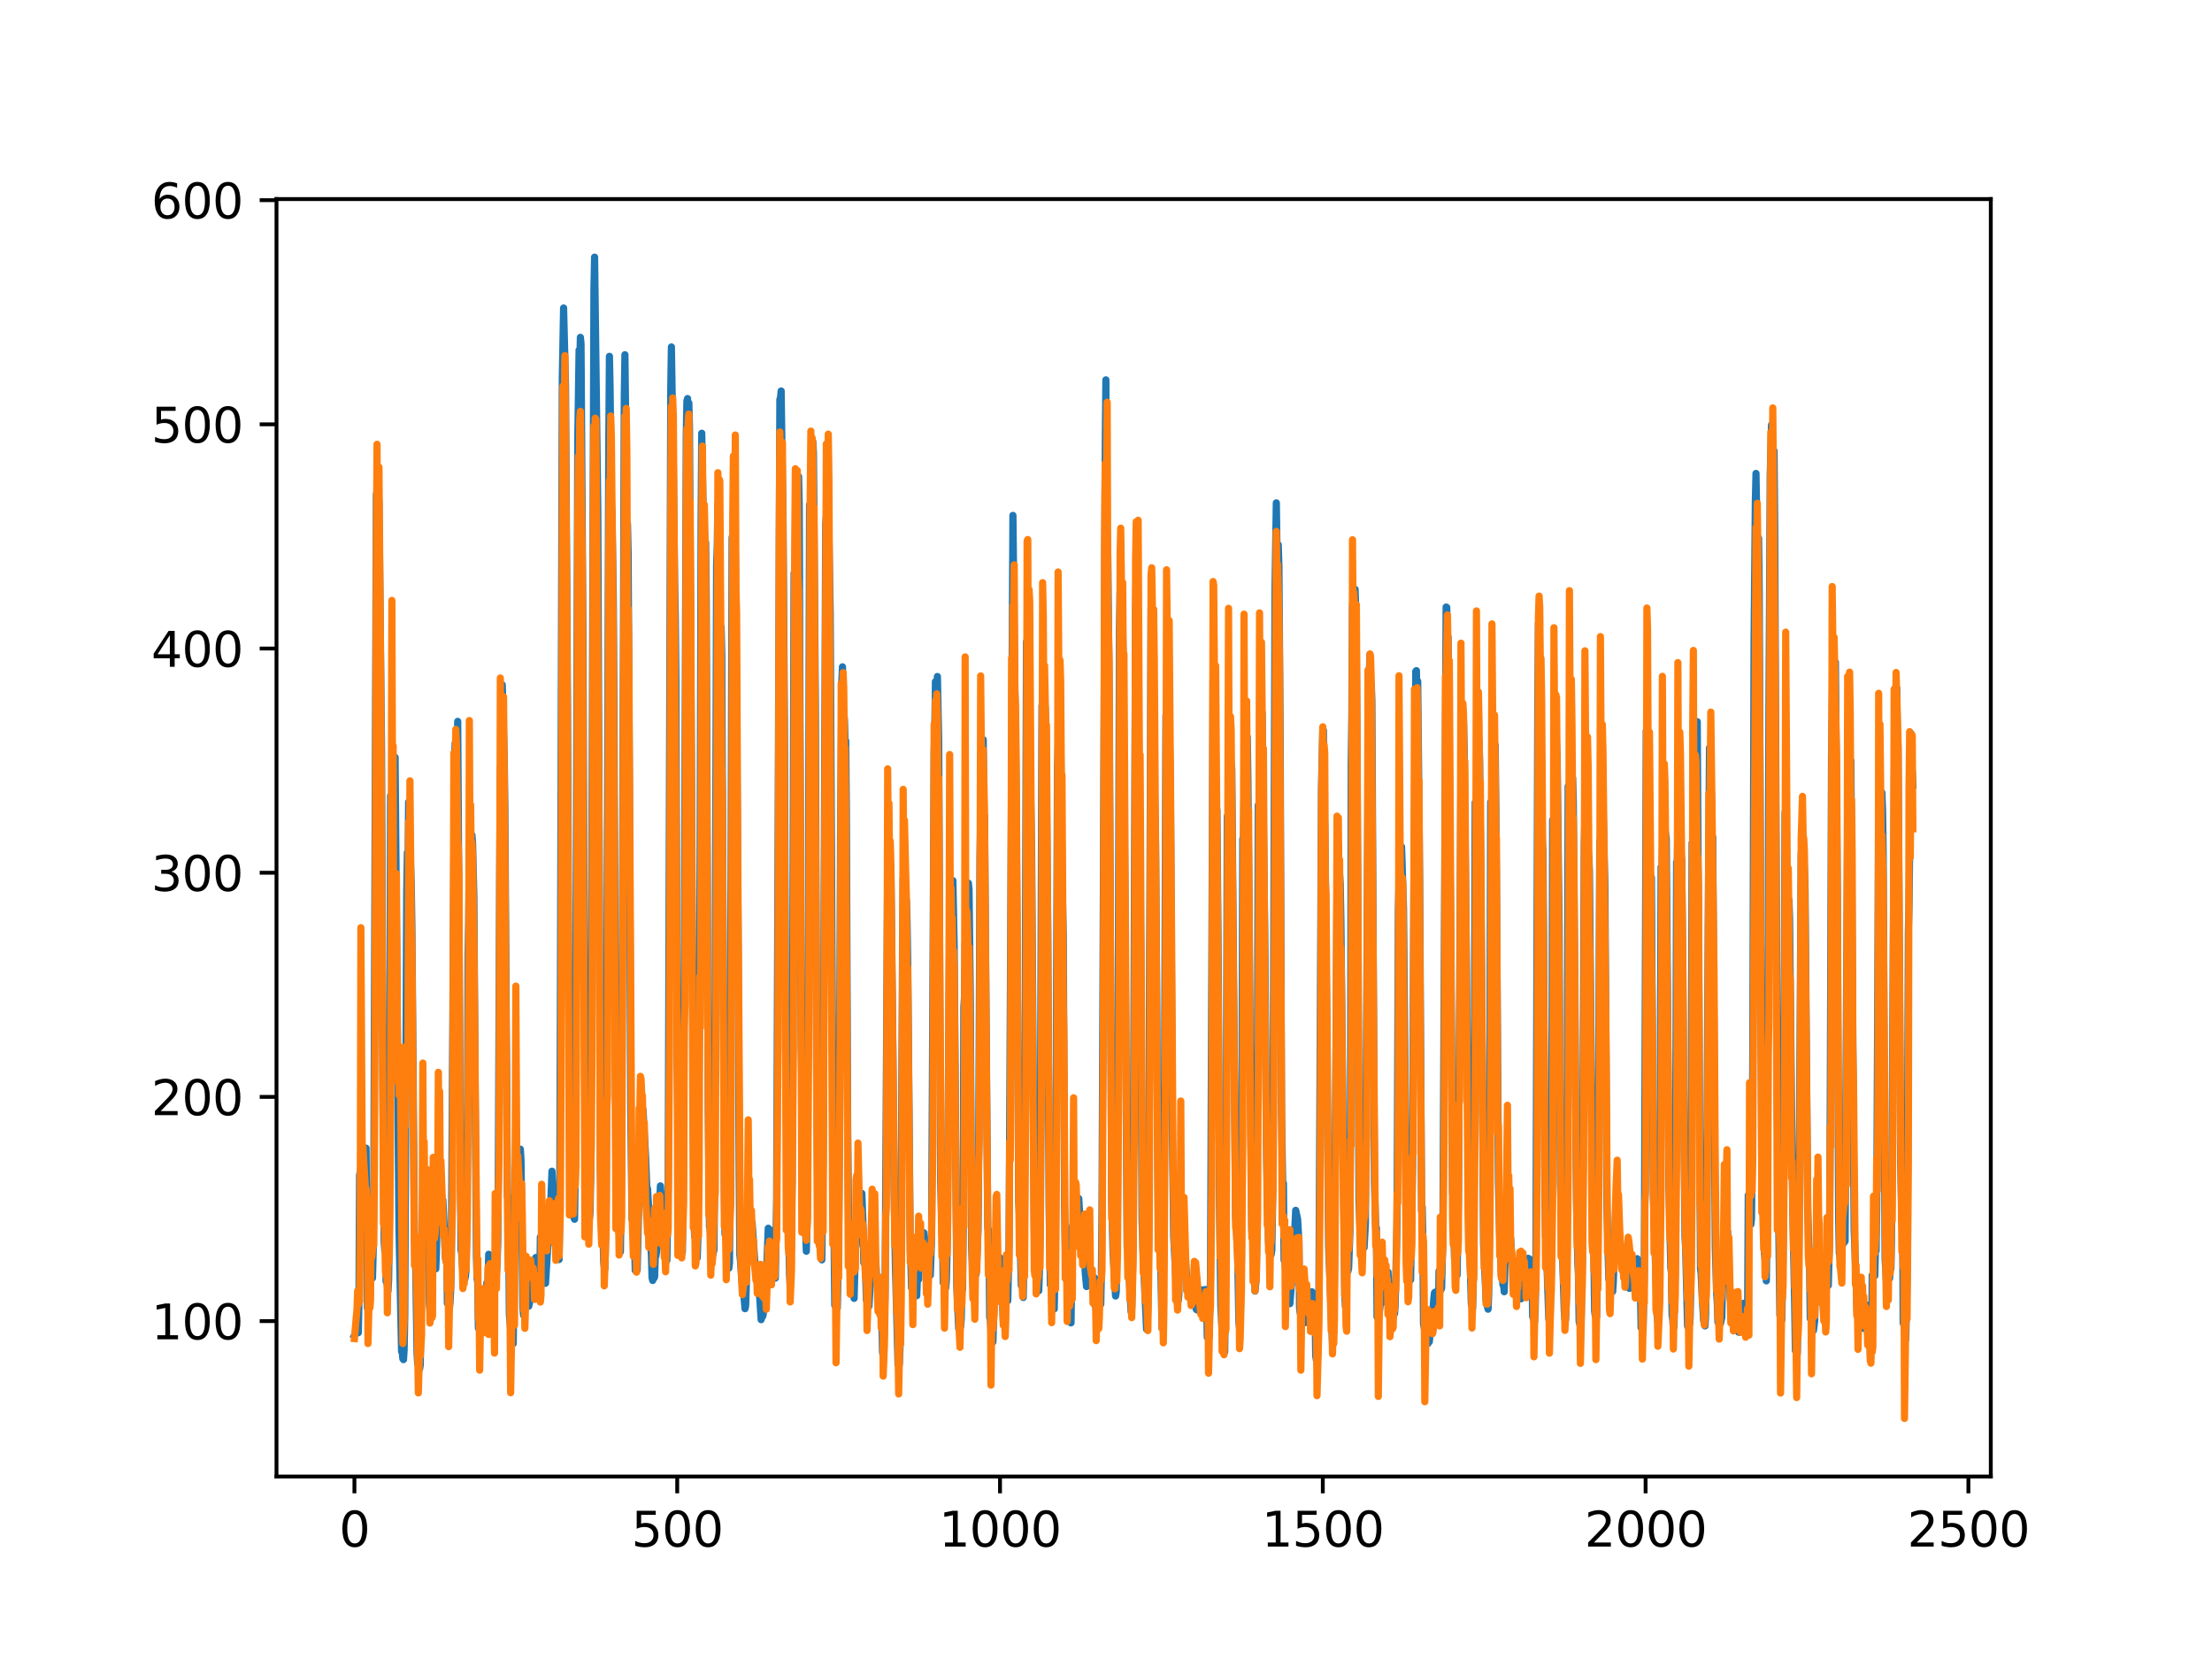 <?xml version="1.0" encoding="utf-8" standalone="no"?>
<!DOCTYPE svg PUBLIC "-//W3C//DTD SVG 1.1//EN"
  "http://www.w3.org/Graphics/SVG/1.1/DTD/svg11.dtd">
<svg xmlns:xlink="http://www.w3.org/1999/xlink" width="460.8pt" height="345.6pt" viewBox="0 0 460.8 345.6" xmlns="http://www.w3.org/2000/svg" version="1.1">
 <defs>
  <style type="text/css">*{stroke-linejoin: round; stroke-linecap: butt}</style>
 </defs>
 <g id="figure_1">
  <g id="patch_1">
   <path d="M 0 345.6 
L 460.8 345.6 
L 460.8 0 
L 0 0 
z
" style="fill: #ffffff"/>
  </g>
  <g id="axes_1">
   <g id="patch_2">
    <path d="M 57.6 307.584 
L 414.72 307.584 
L 414.72 41.472 
L 57.6 41.472 
z
" style="fill: #ffffff"/>
   </g>
   <g id="matplotlib.axis_1">
    <g id="xtick_1">
     <g id="line2d_1">
      <defs>
       <path id="m72aa021dea" d="M 0 0 
L 0 3.5 
" style="stroke: #000000; stroke-width: 0.8"/>
      </defs>
      <g>
       <use xlink:href="#m72aa021dea" x="73.833" y="307.584" style="stroke: #000000; stroke-width: 0.8"/>
      </g>
     </g>
     <g id="text_1">
      <!-- 0 -->
      <g transform="translate(70.651 322.182)scale(0.1 -0.1)">
       <defs>
        <path id="DejaVuSans-30" d="M 2034 4250 
Q 1547 4250 1301 3770 
Q 1056 3291 1056 2328 
Q 1056 1369 1301 889 
Q 1547 409 2034 409 
Q 2525 409 2770 889 
Q 3016 1369 3016 2328 
Q 3016 3291 2770 3770 
Q 2525 4250 2034 4250 
z
M 2034 4750 
Q 2819 4750 3233 4129 
Q 3647 3509 3647 2328 
Q 3647 1150 3233 529 
Q 2819 -91 2034 -91 
Q 1250 -91 836 529 
Q 422 1150 422 2328 
Q 422 3509 836 4129 
Q 1250 4750 2034 4750 
z
" transform="scale(0.016)"/>
       </defs>
       <use xlink:href="#DejaVuSans-30"/>
      </g>
     </g>
    </g>
    <g id="xtick_2">
     <g id="line2d_2">
      <g>
       <use xlink:href="#m72aa021dea" x="141.077" y="307.584" style="stroke: #000000; stroke-width: 0.8"/>
      </g>
     </g>
     <g id="text_2">
      <!-- 500 -->
      <g transform="translate(131.533 322.182)scale(0.1 -0.1)">
       <defs>
        <path id="DejaVuSans-35" d="M 691 4666 
L 3169 4666 
L 3169 4134 
L 1269 4134 
L 1269 2991 
Q 1406 3038 1543 3061 
Q 1681 3084 1819 3084 
Q 2600 3084 3056 2656 
Q 3513 2228 3513 1497 
Q 3513 744 3044 326 
Q 2575 -91 1722 -91 
Q 1428 -91 1123 -41 
Q 819 9 494 109 
L 494 744 
Q 775 591 1075 516 
Q 1375 441 1709 441 
Q 2250 441 2565 725 
Q 2881 1009 2881 1497 
Q 2881 1984 2565 2268 
Q 2250 2553 1709 2553 
Q 1456 2553 1204 2497 
Q 953 2441 691 2322 
L 691 4666 
z
" transform="scale(0.016)"/>
       </defs>
       <use xlink:href="#DejaVuSans-35"/>
       <use xlink:href="#DejaVuSans-30" x="63.623"/>
       <use xlink:href="#DejaVuSans-30" x="127.246"/>
      </g>
     </g>
    </g>
    <g id="xtick_3">
     <g id="line2d_3">
      <g>
       <use xlink:href="#m72aa021dea" x="208.321" y="307.584" style="stroke: #000000; stroke-width: 0.8"/>
      </g>
     </g>
     <g id="text_3">
      <!-- 1000 -->
      <g transform="translate(195.596 322.182)scale(0.1 -0.1)">
       <defs>
        <path id="DejaVuSans-31" d="M 794 531 
L 1825 531 
L 1825 4091 
L 703 3866 
L 703 4441 
L 1819 4666 
L 2450 4666 
L 2450 531 
L 3481 531 
L 3481 0 
L 794 0 
L 794 531 
z
" transform="scale(0.016)"/>
       </defs>
       <use xlink:href="#DejaVuSans-31"/>
       <use xlink:href="#DejaVuSans-30" x="63.623"/>
       <use xlink:href="#DejaVuSans-30" x="127.246"/>
       <use xlink:href="#DejaVuSans-30" x="190.869"/>
      </g>
     </g>
    </g>
    <g id="xtick_4">
     <g id="line2d_4">
      <g>
       <use xlink:href="#m72aa021dea" x="275.565" y="307.584" style="stroke: #000000; stroke-width: 0.8"/>
      </g>
     </g>
     <g id="text_4">
      <!-- 1500 -->
      <g transform="translate(262.84 322.182)scale(0.1 -0.1)">
       <use xlink:href="#DejaVuSans-31"/>
       <use xlink:href="#DejaVuSans-35" x="63.623"/>
       <use xlink:href="#DejaVuSans-30" x="127.246"/>
       <use xlink:href="#DejaVuSans-30" x="190.869"/>
      </g>
     </g>
    </g>
    <g id="xtick_5">
     <g id="line2d_5">
      <g>
       <use xlink:href="#m72aa021dea" x="342.809" y="307.584" style="stroke: #000000; stroke-width: 0.8"/>
      </g>
     </g>
     <g id="text_5">
      <!-- 2000 -->
      <g transform="translate(330.084 322.182)scale(0.1 -0.1)">
       <defs>
        <path id="DejaVuSans-32" d="M 1228 531 
L 3431 531 
L 3431 0 
L 469 0 
L 469 531 
Q 828 903 1448 1529 
Q 2069 2156 2228 2338 
Q 2531 2678 2651 2914 
Q 2772 3150 2772 3378 
Q 2772 3750 2511 3984 
Q 2250 4219 1831 4219 
Q 1534 4219 1204 4116 
Q 875 4013 500 3803 
L 500 4441 
Q 881 4594 1212 4672 
Q 1544 4750 1819 4750 
Q 2544 4750 2975 4387 
Q 3406 4025 3406 3419 
Q 3406 3131 3298 2873 
Q 3191 2616 2906 2266 
Q 2828 2175 2409 1742 
Q 1991 1309 1228 531 
z
" transform="scale(0.016)"/>
       </defs>
       <use xlink:href="#DejaVuSans-32"/>
       <use xlink:href="#DejaVuSans-30" x="63.623"/>
       <use xlink:href="#DejaVuSans-30" x="127.246"/>
       <use xlink:href="#DejaVuSans-30" x="190.869"/>
      </g>
     </g>
    </g>
    <g id="xtick_6">
     <g id="line2d_6">
      <g>
       <use xlink:href="#m72aa021dea" x="410.053" y="307.584" style="stroke: #000000; stroke-width: 0.8"/>
      </g>
     </g>
     <g id="text_6">
      <!-- 2500 -->
      <g transform="translate(397.328 322.182)scale(0.1 -0.1)">
       <use xlink:href="#DejaVuSans-32"/>
       <use xlink:href="#DejaVuSans-35" x="63.623"/>
       <use xlink:href="#DejaVuSans-30" x="127.246"/>
       <use xlink:href="#DejaVuSans-30" x="190.869"/>
      </g>
     </g>
    </g>
   </g>
   <g id="matplotlib.axis_2">
    <g id="ytick_1">
     <g id="line2d_7">
      <defs>
       <path id="m4d3a6104a5" d="M 0 0 
L -3.5 0 
" style="stroke: #000000; stroke-width: 0.8"/>
      </defs>
      <g>
       <use xlink:href="#m4d3a6104a5" x="57.6" y="275.206" style="stroke: #000000; stroke-width: 0.8"/>
      </g>
     </g>
     <g id="text_7">
      <!-- 100 -->
      <g transform="translate(31.512 279.005)scale(0.1 -0.1)">
       <use xlink:href="#DejaVuSans-31"/>
       <use xlink:href="#DejaVuSans-30" x="63.623"/>
       <use xlink:href="#DejaVuSans-30" x="127.246"/>
      </g>
     </g>
    </g>
    <g id="ytick_2">
     <g id="line2d_8">
      <g>
       <use xlink:href="#m4d3a6104a5" x="57.6" y="228.504" style="stroke: #000000; stroke-width: 0.8"/>
      </g>
     </g>
     <g id="text_8">
      <!-- 200 -->
      <g transform="translate(31.512 232.303)scale(0.1 -0.1)">
       <use xlink:href="#DejaVuSans-32"/>
       <use xlink:href="#DejaVuSans-30" x="63.623"/>
       <use xlink:href="#DejaVuSans-30" x="127.246"/>
      </g>
     </g>
    </g>
    <g id="ytick_3">
     <g id="line2d_9">
      <g>
       <use xlink:href="#m4d3a6104a5" x="57.6" y="181.802" style="stroke: #000000; stroke-width: 0.8"/>
      </g>
     </g>
     <g id="text_9">
      <!-- 300 -->
      <g transform="translate(31.512 185.601)scale(0.1 -0.1)">
       <defs>
        <path id="DejaVuSans-33" d="M 2597 2516 
Q 3050 2419 3304 2112 
Q 3559 1806 3559 1356 
Q 3559 666 3084 287 
Q 2609 -91 1734 -91 
Q 1441 -91 1130 -33 
Q 819 25 488 141 
L 488 750 
Q 750 597 1062 519 
Q 1375 441 1716 441 
Q 2309 441 2620 675 
Q 2931 909 2931 1356 
Q 2931 1769 2642 2001 
Q 2353 2234 1838 2234 
L 1294 2234 
L 1294 2753 
L 1863 2753 
Q 2328 2753 2575 2939 
Q 2822 3125 2822 3475 
Q 2822 3834 2567 4026 
Q 2313 4219 1838 4219 
Q 1578 4219 1281 4162 
Q 984 4106 628 3988 
L 628 4550 
Q 988 4650 1302 4700 
Q 1616 4750 1894 4750 
Q 2613 4750 3031 4423 
Q 3450 4097 3450 3541 
Q 3450 3153 3228 2886 
Q 3006 2619 2597 2516 
z
" transform="scale(0.016)"/>
       </defs>
       <use xlink:href="#DejaVuSans-33"/>
       <use xlink:href="#DejaVuSans-30" x="63.623"/>
       <use xlink:href="#DejaVuSans-30" x="127.246"/>
      </g>
     </g>
    </g>
    <g id="ytick_4">
     <g id="line2d_10">
      <g>
       <use xlink:href="#m4d3a6104a5" x="57.6" y="135.1" style="stroke: #000000; stroke-width: 0.8"/>
      </g>
     </g>
     <g id="text_10">
      <!-- 400 -->
      <g transform="translate(31.512 138.899)scale(0.1 -0.1)">
       <defs>
        <path id="DejaVuSans-34" d="M 2419 4116 
L 825 1625 
L 2419 1625 
L 2419 4116 
z
M 2253 4666 
L 3047 4666 
L 3047 1625 
L 3713 1625 
L 3713 1100 
L 3047 1100 
L 3047 0 
L 2419 0 
L 2419 1100 
L 313 1100 
L 313 1709 
L 2253 4666 
z
" transform="scale(0.016)"/>
       </defs>
       <use xlink:href="#DejaVuSans-34"/>
       <use xlink:href="#DejaVuSans-30" x="63.623"/>
       <use xlink:href="#DejaVuSans-30" x="127.246"/>
      </g>
     </g>
    </g>
    <g id="ytick_5">
     <g id="line2d_11">
      <g>
       <use xlink:href="#m4d3a6104a5" x="57.6" y="88.398" style="stroke: #000000; stroke-width: 0.8"/>
      </g>
     </g>
     <g id="text_11">
      <!-- 500 -->
      <g transform="translate(31.512 92.197)scale(0.1 -0.1)">
       <use xlink:href="#DejaVuSans-35"/>
       <use xlink:href="#DejaVuSans-30" x="63.623"/>
       <use xlink:href="#DejaVuSans-30" x="127.246"/>
      </g>
     </g>
    </g>
    <g id="ytick_6">
     <g id="line2d_12">
      <g>
       <use xlink:href="#m4d3a6104a5" x="57.6" y="41.696" style="stroke: #000000; stroke-width: 0.8"/>
      </g>
     </g>
     <g id="text_12">
      <!-- 600 -->
      <g transform="translate(31.512 45.495)scale(0.1 -0.1)">
       <defs>
        <path id="DejaVuSans-36" d="M 2113 2584 
Q 1688 2584 1439 2293 
Q 1191 2003 1191 1497 
Q 1191 994 1439 701 
Q 1688 409 2113 409 
Q 2538 409 2786 701 
Q 3034 994 3034 1497 
Q 3034 2003 2786 2293 
Q 2538 2584 2113 2584 
z
M 3366 4563 
L 3366 3988 
Q 3128 4100 2886 4159 
Q 2644 4219 2406 4219 
Q 1781 4219 1451 3797 
Q 1122 3375 1075 2522 
Q 1259 2794 1537 2939 
Q 1816 3084 2150 3084 
Q 2853 3084 3261 2657 
Q 3669 2231 3669 1497 
Q 3669 778 3244 343 
Q 2819 -91 2113 -91 
Q 1303 -91 875 529 
Q 447 1150 447 2328 
Q 447 3434 972 4092 
Q 1497 4750 2381 4750 
Q 2619 4750 2861 4703 
Q 3103 4656 3366 4563 
z
" transform="scale(0.016)"/>
       </defs>
       <use xlink:href="#DejaVuSans-36"/>
       <use xlink:href="#DejaVuSans-30" x="63.623"/>
       <use xlink:href="#DejaVuSans-30" x="127.246"/>
      </g>
     </g>
    </g>
   </g>
   <g id="line2d_13">
    <path d="M 73.833 278.206 
L 74.102 277.669 
L 74.236 276.584 
L 74.371 277.526 
L 74.505 277.045 
L 74.64 277.633 
L 74.774 271.311 
L 74.909 244.825 
L 75.178 243.366 
L 75.312 243.909 
L 75.447 243.96 
L 75.581 244.807 
L 75.716 244.068 
L 75.85 244.047 
L 76.254 239.177 
L 76.522 272.447 
L 76.657 272.753 
L 76.926 271.085 
L 77.06 262.434 
L 77.195 264.626 
L 77.464 264.688 
L 77.598 266.236 
L 77.733 261.033 
L 77.867 247.936 
L 78.405 102.939 
L 78.674 102.039 
L 78.809 109.012 
L 78.943 104.32 
L 79.481 155.8 
L 79.75 224.549 
L 80.019 258.467 
L 80.154 260.542 
L 80.288 256.796 
L 80.423 266.952 
L 80.557 266.527 
L 80.826 268.977 
L 80.961 266.495 
L 81.095 256.42 
L 81.364 165.752 
L 81.499 177.768 
L 81.768 158.812 
L 82.037 166.63 
L 82.171 163.601 
L 82.305 157.764 
L 83.112 255.953 
L 83.65 281.531 
L 83.785 281.551 
L 83.919 283.044 
L 84.054 283.232 
L 84.188 281.183 
L 84.323 274.126 
L 84.726 186.082 
L 84.861 177.618 
L 84.995 181.619 
L 85.13 167.082 
L 85.264 175.426 
L 85.399 176.156 
L 85.668 184.26 
L 85.802 192.826 
L 86.34 258.03 
L 86.475 259.996 
L 86.609 264.792 
L 86.878 281.904 
L 87.013 284.103 
L 87.147 283.784 
L 87.282 285.24 
L 87.416 285.145 
L 87.551 284.352 
L 87.82 257.487 
L 87.954 257.63 
L 88.088 252.075 
L 88.223 253.501 
L 88.357 252.761 
L 88.492 249.481 
L 88.626 252.249 
L 88.761 245.418 
L 88.895 248.228 
L 89.03 248.227 
L 89.164 250.728 
L 89.433 271.535 
L 89.568 273.159 
L 89.702 272.673 
L 89.837 273.708 
L 89.971 258.911 
L 90.106 259.607 
L 90.24 261.116 
L 90.375 260.891 
L 90.509 262.098 
L 90.644 262.266 
L 90.778 264.316 
L 90.913 261.168 
L 91.047 251.46 
L 91.182 250.316 
L 91.316 243.546 
L 91.451 247.878 
L 91.585 245.957 
L 91.72 247.421 
L 91.854 247.642 
L 92.123 250.556 
L 92.258 249.996 
L 92.527 255.462 
L 92.796 261.906 
L 92.93 262.839 
L 93.065 261.725 
L 93.199 271.512 
L 93.468 271.634 
L 93.602 272.67 
L 93.737 271.464 
L 93.871 268.999 
L 94.006 263.899 
L 94.678 159.093 
L 94.813 154.796 
L 95.082 166.386 
L 95.216 161.288 
L 95.351 150.277 
L 96.023 260.315 
L 96.158 261.029 
L 96.427 264.867 
L 96.561 264.541 
L 96.696 264.617 
L 96.83 266.458 
L 96.965 265.834 
L 97.099 264.439 
L 97.234 256.161 
L 97.368 238.991 
L 97.503 198.888 
L 97.637 191.951 
L 97.772 176.824 
L 97.906 185.032 
L 98.041 178.469 
L 98.175 179.163 
L 98.31 173.963 
L 98.444 175.569 
L 98.713 186.684 
L 98.982 227.693 
L 99.251 261.764 
L 99.385 266.346 
L 99.52 267.083 
L 99.654 276.67 
L 99.789 276.682 
L 99.923 275.703 
L 100.192 276.914 
L 100.327 276.993 
L 100.461 276.352 
L 100.596 276.749 
L 100.73 277.56 
L 100.865 276.055 
L 100.999 277.186 
L 101.134 276.298 
L 101.268 274.132 
L 101.403 267.263 
L 101.537 271.44 
L 101.806 261.285 
L 101.941 263.398 
L 102.075 263.252 
L 102.21 263.886 
L 102.344 266.212 
L 102.479 271.901 
L 102.613 270.09 
L 102.748 275.634 
L 102.882 262.475 
L 103.017 262.503 
L 103.151 267.301 
L 103.286 267.086 
L 103.555 262.998 
L 103.689 258.903 
L 103.824 241.865 
L 104.093 180.981 
L 104.227 159.976 
L 104.362 166.981 
L 104.631 142.66 
L 105.034 157.636 
L 105.168 168.177 
L 105.706 249.394 
L 105.841 249.274 
L 105.975 257.779 
L 106.11 273.846 
L 106.379 276.965 
L 106.513 276.951 
L 106.648 279.06 
L 106.782 278.798 
L 106.917 279.884 
L 107.32 243.148 
L 107.455 250.055 
L 107.589 247.577 
L 107.724 247.668 
L 108.262 242.718 
L 108.396 239.386 
L 108.531 241.596 
L 108.934 272.503 
L 109.069 273.984 
L 109.203 272.941 
L 109.338 268.545 
L 109.607 270.059 
L 109.876 271.088 
L 110.145 272.114 
L 110.414 270.904 
L 110.548 270.772 
L 110.951 266.813 
L 111.086 267.96 
L 111.22 267.621 
L 111.624 261.956 
L 111.758 262.452 
L 112.027 266.148 
L 112.431 267.709 
L 112.565 257.701 
L 112.834 261.805 
L 112.969 262.316 
L 113.103 263.79 
L 113.238 263.965 
L 113.507 266.521 
L 113.641 267.332 
L 114.314 256.361 
L 114.448 256.009 
L 114.583 254.561 
L 114.986 243.986 
L 115.524 254.787 
L 115.659 255.324 
L 115.928 257.497 
L 116.062 256.243 
L 116.197 262.196 
L 116.331 261.789 
L 116.465 262.385 
L 116.6 252.862 
L 117.138 78.511 
L 117.407 64.165 
L 117.81 80.303 
L 118.214 145.874 
L 118.483 206.702 
L 118.752 240.299 
L 118.886 241.796 
L 119.29 249.596 
L 119.424 250.98 
L 119.559 253.684 
L 119.693 253.993 
L 119.828 244.61 
L 120.366 91.057 
L 120.635 72.94 
L 120.769 76.542 
L 120.904 70.278 
L 121.038 71.574 
L 121.442 133.47 
L 121.711 198.684 
L 121.845 226.182 
L 122.248 236.881 
L 122.517 252.022 
L 122.652 252.177 
L 122.786 253.874 
L 122.921 252.566 
L 123.055 244.603 
L 123.728 60.304 
L 123.862 53.568 
L 124.535 106.39 
L 125.073 243.921 
L 125.207 248.966 
L 125.342 249.418 
L 125.476 249.373 
L 125.745 262.643 
L 125.88 264.045 
L 126.014 264.27 
L 126.283 251.144 
L 126.821 92.135 
L 126.956 74.228 
L 127.09 80.667 
L 127.359 104.61 
L 127.494 106.994 
L 127.763 125.044 
L 127.897 147.294 
L 128.3 242.342 
L 128.435 248.004 
L 128.569 246.221 
L 128.704 253.54 
L 128.838 254.247 
L 129.242 260.778 
L 129.511 240.568 
L 130.049 82.788 
L 130.183 73.9 
L 130.318 85.53 
L 130.452 113.657 
L 130.587 112.76 
L 130.721 109.201 
L 130.856 115.437 
L 131.125 167.422 
L 131.394 231.48 
L 131.663 254.022 
L 131.932 253.831 
L 132.066 253.653 
L 132.335 264.652 
L 132.47 264.507 
L 132.604 264.604 
L 132.739 264.563 
L 133.008 252.96 
L 133.277 242.753 
L 133.68 237.31 
L 133.814 236.156 
L 133.949 231.181 
L 134.487 240.819 
L 134.756 247.734 
L 134.89 247.622 
L 135.697 261.519 
L 135.832 266.155 
L 135.966 266.749 
L 136.101 264.815 
L 136.235 266.282 
L 136.37 266.014 
L 136.504 261.819 
L 136.639 261.664 
L 136.908 259.776 
L 137.311 249.157 
L 137.446 249.655 
L 137.58 247.038 
L 137.984 253.685 
L 138.118 252.805 
L 138.253 254.595 
L 138.387 258.978 
L 138.522 257.775 
L 138.656 257.971 
L 138.925 262.552 
L 139.194 246.704 
L 139.732 80.979 
L 139.866 72.279 
L 140.27 97.657 
L 140.539 121.49 
L 140.673 128.408 
L 140.808 142.419 
L 141.077 220.582 
L 141.48 252.964 
L 142.018 261.198 
L 142.153 260.746 
L 142.422 237.586 
L 142.96 90.735 
L 143.094 83.499 
L 143.229 83.023 
L 143.363 93 
L 143.498 83.951 
L 143.632 88.954 
L 144.574 254.182 
L 144.708 257.587 
L 144.843 257.758 
L 145.111 259.946 
L 145.246 262.038 
L 145.38 258.059 
L 145.784 198.375 
L 146.053 108.906 
L 146.187 90.248 
L 146.456 105.191 
L 146.591 116.238 
L 146.725 110.685 
L 146.86 117.92 
L 146.994 112.965 
L 147.129 125.514 
L 147.532 230.195 
L 147.801 255.585 
L 147.936 255.782 
L 148.205 260.928 
L 148.339 260.907 
L 148.474 261.399 
L 148.743 260.37 
L 148.877 243.102 
L 149.281 117.787 
L 149.415 113.843 
L 149.55 104.973 
L 149.684 106.2 
L 150.088 138.147 
L 150.222 130.634 
L 150.357 136.026 
L 150.894 248.182 
L 151.029 257.141 
L 151.163 256.205 
L 151.836 264.19 
L 151.97 262.948 
L 152.105 242.486 
L 152.508 111.917 
L 152.643 114.954 
L 152.912 103.376 
L 153.046 117.197 
L 153.181 115.731 
L 153.45 149.403 
L 153.719 189.398 
L 153.988 244.708 
L 154.122 261.362 
L 154.257 262.709 
L 154.526 266.482 
L 154.795 268.146 
L 155.064 271.023 
L 155.198 272.627 
L 155.333 271.998 
L 155.467 267.719 
L 155.602 257.486 
L 155.736 256.645 
L 155.871 253.846 
L 156.005 255.935 
L 156.274 254.082 
L 156.408 254.606 
L 156.543 255.831 
L 156.677 254.662 
L 157.215 262.485 
L 157.35 264.445 
L 157.484 263.476 
L 157.619 264.228 
L 157.888 267.33 
L 158.022 267.8 
L 158.291 270.73 
L 158.56 274.912 
L 158.695 273.382 
L 158.829 274.324 
L 158.964 273.937 
L 159.233 271.286 
L 159.367 271.561 
L 159.502 269.624 
L 160.04 255.867 
L 160.309 256.12 
L 160.443 261.706 
L 160.578 261.429 
L 160.712 259.519 
L 160.847 260.205 
L 160.981 261.662 
L 161.25 265.332 
L 161.519 266.261 
L 161.788 249.886 
L 162.46 83.204 
L 162.595 82.875 
L 162.729 81.45 
L 162.998 100.587 
L 163.133 109.325 
L 163.402 149.635 
L 163.671 218.727 
L 164.074 252.027 
L 164.209 253.134 
L 164.478 265.496 
L 164.612 267.802 
L 164.747 263.209 
L 165.016 246.106 
L 165.419 119.363 
L 165.554 121.901 
L 165.823 108.331 
L 165.957 113.465 
L 166.092 110.451 
L 166.361 99.264 
L 166.495 105.313 
L 166.899 217.848 
L 167.033 224.658 
L 167.302 242.62 
L 167.974 260.655 
L 168.109 255.113 
L 168.243 241.427 
L 168.378 204.237 
L 168.647 105.143 
L 168.781 106.396 
L 168.916 101.976 
L 169.05 103.246 
L 169.185 106.953 
L 169.319 91.982 
L 169.454 94.403 
L 169.857 146.536 
L 170.126 222.913 
L 170.395 253.011 
L 170.53 253.87 
L 170.664 257.227 
L 170.799 257.412 
L 171.068 259.685 
L 171.202 262.453 
L 171.471 241.173 
L 172.009 109.111 
L 172.144 107.571 
L 172.413 96.088 
L 172.951 127.832 
L 173.623 254.934 
L 173.757 258.831 
L 173.892 271.899 
L 174.026 270.992 
L 174.161 270.949 
L 174.43 272.444 
L 174.699 257.998 
L 174.833 241.272 
L 175.102 174.345 
L 175.371 141.747 
L 175.506 138.915 
L 175.64 148.845 
L 175.775 148.542 
L 175.909 149.918 
L 176.044 154.614 
L 176.178 154.313 
L 176.313 168.452 
L 176.582 234.548 
L 176.851 261.047 
L 176.985 258.61 
L 177.254 263.236 
L 177.389 263.193 
L 177.792 269.601 
L 177.927 270.471 
L 178.196 260.002 
L 178.33 259.571 
L 178.599 252.179 
L 178.734 251.626 
L 178.868 253.881 
L 179.137 250.451 
L 179.271 251.034 
L 179.54 248.605 
L 179.809 255.94 
L 179.944 263.045 
L 180.213 261.186 
L 180.482 270.829 
L 180.616 270.843 
L 180.751 271.207 
L 180.885 272.019 
L 181.02 272.104 
L 181.692 260.073 
L 181.827 261.339 
L 181.961 255.491 
L 182.096 257.233 
L 182.365 262.548 
L 182.499 263.797 
L 182.634 266.874 
L 182.903 266.075 
L 183.172 272.067 
L 183.306 273.452 
L 183.441 272.367 
L 183.575 270.117 
L 183.844 281.586 
L 183.979 282.516 
L 184.113 280.288 
L 184.382 269.158 
L 184.92 179.491 
L 185.054 183.416 
L 185.189 176.502 
L 185.458 180.276 
L 185.592 181.741 
L 185.996 218.648 
L 186.265 248.558 
L 186.534 263.96 
L 186.803 273.984 
L 187.072 284.245 
L 187.206 283.121 
L 187.341 284.23 
L 187.475 281.123 
L 187.61 273.305 
L 188.013 199.099 
L 188.148 183.068 
L 188.282 183.282 
L 188.417 182.345 
L 188.551 185.583 
L 188.686 191.841 
L 188.82 187.528 
L 188.955 191.864 
L 189.089 200.049 
L 189.627 260.661 
L 189.762 263.192 
L 189.896 268.31 
L 190.031 265.929 
L 190.3 267.72 
L 190.434 266.574 
L 190.972 269.922 
L 191.106 266.547 
L 191.241 266.073 
L 191.375 266.502 
L 191.51 262.172 
L 191.644 263.686 
L 191.913 262.449 
L 192.182 256.938 
L 192.317 257.279 
L 192.451 256.792 
L 192.586 258.084 
L 192.72 263.725 
L 192.989 264.954 
L 193.393 262.327 
L 193.662 265.145 
L 193.796 265.667 
L 194.065 257.956 
L 194.603 156.517 
L 194.738 151.715 
L 194.872 141.984 
L 195.007 143.525 
L 195.141 148.163 
L 195.276 140.929 
L 195.545 154.025 
L 195.948 245.961 
L 196.217 256.068 
L 196.351 257.952 
L 196.486 267.215 
L 196.62 266.577 
L 196.889 267.121 
L 197.024 268.225 
L 197.158 266.533 
L 197.293 260.352 
L 197.831 193.158 
L 197.965 195.418 
L 198.1 192.174 
L 198.234 196.48 
L 198.503 183.45 
L 198.772 196.945 
L 199.31 267.876 
L 199.714 276.787 
L 199.848 275.644 
L 200.117 276.356 
L 200.252 274.612 
L 200.386 268.961 
L 200.521 268.567 
L 200.655 255.896 
L 200.79 209.718 
L 200.924 207.792 
L 201.059 196.366 
L 201.193 196.016 
L 201.328 193.39 
L 201.462 195.515 
L 201.731 183.976 
L 201.866 185.307 
L 202.134 207.5 
L 202.403 259.789 
L 202.807 269.371 
L 203.076 261.087 
L 203.21 265.318 
L 203.345 265.441 
L 203.748 256.272 
L 203.883 239.27 
L 204.152 178.681 
L 204.421 162.573 
L 204.555 157.069 
L 204.69 160.43 
L 204.824 154.074 
L 204.959 169.743 
L 205.093 169.984 
L 205.766 255.704 
L 205.9 256.204 
L 206.035 259.92 
L 206.169 274.441 
L 206.304 274.911 
L 206.573 278.763 
L 206.842 279.556 
L 207.111 270.375 
L 207.38 261.396 
L 207.514 260.537 
L 207.917 268.476 
L 208.052 268.235 
L 208.321 262.014 
L 208.59 263.581 
L 208.859 271.454 
L 208.993 275.027 
L 209.128 275.598 
L 209.262 275.066 
L 209.397 269.341 
L 209.531 270.414 
L 209.8 270.008 
L 209.935 270.977 
L 210.204 259.065 
L 211.011 107.37 
L 211.28 132.425 
L 211.683 164.794 
L 212.221 250.497 
L 212.356 252.906 
L 212.759 267.81 
L 212.894 267.607 
L 213.028 267.706 
L 213.163 270.296 
L 213.431 252.983 
L 213.566 215.743 
L 213.835 133.676 
L 213.969 138.16 
L 214.104 137.093 
L 214.238 139.989 
L 214.911 177.466 
L 215.449 255.992 
L 215.583 260.849 
L 215.718 261.453 
L 216.121 265.622 
L 216.256 266.559 
L 216.39 268.897 
L 216.525 264.976 
L 216.659 257.622 
L 217.063 147.014 
L 217.197 148.884 
L 217.332 148.963 
L 217.466 160.178 
L 217.601 158.923 
L 217.735 147.326 
L 217.87 152.443 
L 218.273 193.715 
L 218.542 251.254 
L 218.811 267.686 
L 218.946 260.429 
L 219.483 270.916 
L 219.618 272.675 
L 219.887 259.223 
L 220.29 159.846 
L 220.694 148.439 
L 220.828 158.871 
L 220.963 155.036 
L 221.232 181.6 
L 221.501 195.164 
L 221.77 251.12 
L 222.039 266.414 
L 222.173 265.677 
L 222.308 266.876 
L 222.577 272.795 
L 222.846 275.377 
L 222.98 273.741 
L 223.115 275.573 
L 223.384 255.467 
L 223.518 259.248 
L 223.653 259.095 
L 223.922 252.284 
L 224.191 251.626 
L 224.325 254.062 
L 224.46 253.446 
L 224.729 249.67 
L 225.132 256.784 
L 225.266 255.329 
L 225.535 256.77 
L 225.67 255.485 
L 226.073 265.045 
L 226.342 268.011 
L 226.477 267.941 
L 226.746 264.861 
L 226.88 267.097 
L 227.015 267.335 
L 227.149 267.044 
L 227.284 265.653 
L 227.418 267.296 
L 227.553 267.422 
L 227.687 267.256 
L 227.956 266.17 
L 228.091 271.868 
L 228.225 271.906 
L 228.36 272.985 
L 228.494 272.228 
L 228.629 273.179 
L 228.763 273.067 
L 228.898 270.826 
L 229.301 271.711 
L 229.436 265.624 
L 229.57 251.826 
L 230.243 93.666 
L 230.377 79.13 
L 230.511 108.502 
L 230.78 116.292 
L 231.049 143.204 
L 231.587 249.711 
L 231.856 260.707 
L 232.125 265.424 
L 232.394 269.986 
L 232.529 269.189 
L 232.798 252.432 
L 232.932 216.897 
L 233.201 131.506 
L 233.336 123.496 
L 233.47 133.584 
L 233.605 133.802 
L 233.739 146.334 
L 233.874 131.896 
L 234.008 138.482 
L 234.815 260.137 
L 234.95 259.876 
L 235.219 265.66 
L 235.622 273.241 
L 235.757 272.655 
L 236.026 260.256 
L 236.563 127.435 
L 236.832 115.471 
L 237.639 197.465 
L 237.908 254.358 
L 238.177 262.282 
L 238.85 276.897 
L 238.984 276.089 
L 239.119 272.368 
L 239.253 258.75 
L 239.791 126.681 
L 240.195 144.055 
L 240.464 162.793 
L 240.733 175.976 
L 241.271 251.878 
L 241.674 257.634 
L 241.943 270.314 
L 242.077 276.681 
L 242.212 276.068 
L 242.481 258.466 
L 242.884 148.998 
L 243.019 156.71 
L 243.153 154.509 
L 243.288 143.754 
L 243.422 151.573 
L 243.557 148.818 
L 243.826 165.12 
L 244.229 235.644 
L 244.498 257.574 
L 244.767 262.74 
L 245.171 270.438 
L 245.305 271.285 
L 245.44 270.995 
L 245.574 269.792 
L 245.709 258.57 
L 245.843 263.907 
L 246.112 260.986 
L 246.381 255.913 
L 246.516 255.881 
L 247.188 265.913 
L 247.323 266.31 
L 247.457 267.159 
L 247.591 266.812 
L 247.726 269.909 
L 247.86 268.501 
L 248.129 269.797 
L 248.264 268.932 
L 248.398 269.601 
L 248.533 269.451 
L 248.667 271.355 
L 248.802 271.259 
L 249.205 272.765 
L 249.34 272.879 
L 249.609 271.951 
L 249.743 272.08 
L 250.012 271.225 
L 250.147 270.231 
L 250.281 270.297 
L 250.416 269.747 
L 250.55 268.687 
L 250.819 268.98 
L 250.954 269.743 
L 251.088 268.631 
L 251.357 269.862 
L 251.492 278.571 
L 251.626 278.092 
L 251.761 278.513 
L 251.895 278.356 
L 252.164 266.374 
L 252.702 141.686 
L 252.837 160.999 
L 252.971 157.628 
L 253.24 170.261 
L 253.374 171.585 
L 253.509 168.722 
L 253.778 200.839 
L 254.047 251.096 
L 254.316 271.966 
L 254.719 280.142 
L 254.854 279.907 
L 255.123 281.604 
L 255.392 261.284 
L 255.661 170.056 
L 255.795 173.429 
L 256.199 158.093 
L 256.333 161.687 
L 256.468 159.08 
L 256.602 160.25 
L 257.409 253.29 
L 257.813 260.601 
L 258.082 275.481 
L 258.216 276.522 
L 258.351 275.809 
L 258.62 261.942 
L 258.889 174.757 
L 259.023 175.607 
L 259.157 166.749 
L 259.292 166.186 
L 259.426 151.034 
L 259.695 164.439 
L 259.83 153.547 
L 259.964 162.425 
L 260.771 256.294 
L 261.04 258.485 
L 261.309 265.822 
L 261.444 268.967 
L 261.713 266.116 
L 261.847 253.991 
L 262.116 167.728 
L 262.251 171.805 
L 262.654 145.944 
L 262.789 153.088 
L 262.923 148.42 
L 263.327 182.813 
L 263.461 193.476 
L 263.865 241.202 
L 264.268 258.857 
L 264.403 258.116 
L 264.672 261.472 
L 264.806 261.348 
L 264.94 260.418 
L 265.075 253.013 
L 265.209 234.308 
L 265.613 122.475 
L 265.882 104.753 
L 266.016 114.05 
L 266.151 113.922 
L 266.285 113.483 
L 266.42 118.015 
L 266.689 154.486 
L 266.958 231.599 
L 267.227 247.906 
L 267.361 246.514 
L 267.496 262.53 
L 267.63 262.22 
L 267.765 264.049 
L 267.899 264.354 
L 268.168 270.734 
L 268.303 271.6 
L 268.437 269.093 
L 268.706 271.575 
L 268.975 268.156 
L 269.244 266.311 
L 269.917 252.13 
L 270.32 253.979 
L 270.589 258.761 
L 270.723 272.556 
L 270.858 273.573 
L 270.992 272.127 
L 271.127 272.991 
L 271.261 273.02 
L 271.396 272.838 
L 271.799 275.556 
L 271.934 274.2 
L 272.068 274.548 
L 272.203 273.917 
L 272.337 274.148 
L 272.472 273.323 
L 272.606 271.203 
L 272.741 272.459 
L 272.875 272.143 
L 273.01 271.48 
L 273.144 269.196 
L 273.279 269.098 
L 273.548 272.013 
L 273.682 272.223 
L 273.817 272.892 
L 273.951 272.049 
L 274.086 282.474 
L 274.355 284.072 
L 274.489 282.533 
L 274.758 268.122 
L 275.296 163.835 
L 275.565 151.851 
L 275.7 152.182 
L 275.834 169.764 
L 275.969 171.999 
L 276.103 181.946 
L 276.775 259.625 
L 277.448 276.667 
L 277.582 279.994 
L 277.717 279.611 
L 277.851 275.303 
L 277.986 265.525 
L 278.389 206.263 
L 278.524 187.178 
L 278.658 185.22 
L 278.793 175.901 
L 278.927 187.782 
L 279.062 182.081 
L 279.196 184.129 
L 279.331 191.666 
L 280.138 269.785 
L 280.272 272.123 
L 280.407 263.938 
L 280.541 263.659 
L 280.81 264.806 
L 280.945 264.196 
L 281.214 256.439 
L 281.348 228.082 
L 281.483 159.059 
L 281.617 149.059 
L 281.752 126.138 
L 281.886 127.267 
L 282.155 140.5 
L 282.289 122.754 
L 282.424 126.758 
L 282.558 135.683 
L 282.827 183.14 
L 283.096 250.299 
L 283.365 256.794 
L 283.5 258.956 
L 283.634 258.298 
L 283.769 258.309 
L 283.903 258.494 
L 284.038 259.772 
L 284.172 259.899 
L 284.441 254.811 
L 285.114 141.881 
L 285.248 140.827 
L 285.383 136.382 
L 285.517 145.436 
L 285.652 142.398 
L 285.786 145.816 
L 286.055 197.865 
L 286.324 246.431 
L 286.593 255.912 
L 286.728 255.793 
L 286.862 274.346 
L 286.997 274.404 
L 287.131 273.446 
L 287.266 274.039 
L 287.669 270.584 
L 287.803 271.444 
L 288.072 270.587 
L 288.207 268.46 
L 288.341 268.406 
L 288.476 266.107 
L 288.61 265.744 
L 288.745 264.643 
L 288.879 267.413 
L 289.014 267.746 
L 289.148 264.993 
L 289.417 272 
L 289.552 273.163 
L 289.821 272.809 
L 289.955 273.582 
L 290.09 272.114 
L 290.224 273.629 
L 290.359 272.741 
L 290.493 273.701 
L 290.628 272.191 
L 291.031 254.585 
L 291.3 189.768 
L 291.435 184.299 
L 291.569 184.894 
L 291.704 188.873 
L 291.973 176.392 
L 292.376 189.201 
L 293.049 264.014 
L 293.183 265.235 
L 293.317 264.107 
L 293.452 264.843 
L 293.586 263.932 
L 293.721 266.356 
L 293.855 266.614 
L 294.259 243.189 
L 294.528 186.402 
L 294.797 155.376 
L 294.931 139.836 
L 295.066 139.705 
L 295.2 147.512 
L 295.335 141.91 
L 295.604 169.386 
L 295.738 183.576 
L 296.142 252.323 
L 296.276 251.452 
L 296.411 258.501 
L 296.545 275.812 
L 296.949 277.93 
L 297.487 279.855 
L 297.621 279.516 
L 297.756 279.513 
L 298.025 276.407 
L 298.159 276.26 
L 298.428 274.164 
L 298.697 270.42 
L 298.832 269.309 
L 298.966 269.17 
L 299.1 269.518 
L 299.369 273.221 
L 299.504 272.726 
L 299.638 274.235 
L 299.773 264.785 
L 299.907 268.114 
L 300.042 267.819 
L 300.176 268.666 
L 300.311 268.389 
L 300.58 257.656 
L 301.252 126.463 
L 301.387 126.53 
L 301.521 139.436 
L 301.656 132.645 
L 301.79 141.855 
L 302.597 248.296 
L 302.732 250.011 
L 303.001 262.15 
L 303.135 262.369 
L 303.27 262.839 
L 303.404 265.245 
L 303.539 265.655 
L 303.808 249.651 
L 304.346 161.821 
L 304.615 151.527 
L 304.749 159.586 
L 304.883 150.22 
L 305.018 156.169 
L 306.094 260.635 
L 306.228 261.624 
L 306.497 271.558 
L 306.766 272.566 
L 306.901 267.96 
L 307.035 257.649 
L 307.304 167.18 
L 307.439 174.284 
L 307.842 155.441 
L 307.977 162.339 
L 308.111 154.103 
L 308.246 158.958 
L 308.649 203.96 
L 309.053 259.101 
L 309.591 271.066 
L 309.994 272.732 
L 310.129 269.256 
L 310.263 256.914 
L 310.532 167.072 
L 310.666 168.198 
L 310.935 165.959 
L 311.07 156.811 
L 311.204 163.126 
L 311.339 161.863 
L 311.473 155.236 
L 311.608 168.087 
L 311.877 204.847 
L 312.146 246.255 
L 312.415 257.804 
L 312.818 266.227 
L 312.953 265.803 
L 313.087 267.648 
L 313.222 267.551 
L 313.356 269.093 
L 313.625 258.767 
L 313.76 251.047 
L 313.894 254.327 
L 314.029 251.853 
L 314.163 253.695 
L 314.298 250.995 
L 314.567 257.416 
L 314.701 258.134 
L 314.97 262.785 
L 315.105 262.748 
L 315.239 262.458 
L 315.508 265.327 
L 315.643 265.852 
L 315.777 265.529 
L 316.18 268.454 
L 316.315 268.024 
L 316.718 270.327 
L 316.853 270.571 
L 316.987 269.736 
L 317.122 269.8 
L 317.256 268.704 
L 317.391 268.846 
L 317.525 267.34 
L 317.66 268.239 
L 317.929 265.774 
L 318.332 262.119 
L 318.467 262.759 
L 318.601 262.267 
L 318.736 263.692 
L 318.87 263.532 
L 319.139 264.624 
L 319.274 274.248 
L 319.677 275.342 
L 319.812 272.819 
L 319.946 265.036 
L 320.35 145.671 
L 320.484 129.867 
L 320.888 156.559 
L 321.022 161.125 
L 321.291 175.59 
L 321.426 177.351 
L 321.56 195.395 
L 321.829 249.729 
L 321.963 257.642 
L 322.098 258.412 
L 322.636 274.753 
L 322.77 275.092 
L 322.905 274.447 
L 323.174 264.24 
L 323.443 170.826 
L 323.577 171.18 
L 323.712 171.377 
L 323.981 151.634 
L 324.25 155.097 
L 324.384 157.804 
L 324.788 193.268 
L 325.057 246.619 
L 325.326 255.691 
L 325.864 273.13 
L 325.998 274.859 
L 326.133 274.923 
L 326.267 271.779 
L 326.402 262.974 
L 326.671 163.79 
L 326.805 169.617 
L 326.94 170.764 
L 327.209 157.822 
L 327.343 165.791 
L 327.612 162.117 
L 327.746 166.873 
L 328.15 220.392 
L 328.419 250.574 
L 328.688 263.109 
L 328.822 265.51 
L 328.957 275.34 
L 329.226 276.266 
L 329.36 275.437 
L 329.629 262.881 
L 330.033 175.781 
L 330.302 164.686 
L 330.571 156.067 
L 330.84 177.451 
L 330.974 178.637 
L 331.109 181.323 
L 331.781 255.574 
L 332.05 262.583 
L 332.185 273.126 
L 332.319 274.061 
L 332.454 273.411 
L 332.588 274.377 
L 332.857 262.041 
L 333.26 175.163 
L 333.395 177.032 
L 333.664 162.442 
L 333.798 163.609 
L 333.933 167.294 
L 334.336 184.774 
L 334.74 251.048 
L 335.143 266.438 
L 335.278 266.243 
L 335.412 266.339 
L 335.547 266.618 
L 335.681 266.515 
L 335.95 269.041 
L 336.085 266.992 
L 336.623 250.884 
L 336.757 251.662 
L 336.892 249.872 
L 337.295 256.093 
L 337.699 260.723 
L 337.833 260.254 
L 338.102 264.265 
L 338.237 264.038 
L 338.371 264.661 
L 338.506 262.376 
L 339.043 265.467 
L 339.447 268.398 
L 339.581 267.926 
L 339.716 266.783 
L 339.85 267.036 
L 339.985 266.273 
L 340.119 266.163 
L 340.254 265.7 
L 340.388 267.145 
L 340.523 265.199 
L 340.657 265.785 
L 340.926 265.473 
L 341.061 262.207 
L 341.33 266.983 
L 341.464 266.884 
L 341.599 267.401 
L 341.733 268.933 
L 341.868 276.584 
L 342.137 276.684 
L 342.271 277.312 
L 342.54 264.893 
L 342.944 152.227 
L 343.213 168.474 
L 343.347 167.756 
L 343.751 181.827 
L 343.885 183.465 
L 344.02 182.817 
L 344.423 249.223 
L 345.23 274.357 
L 345.364 275.417 
L 345.499 275.057 
L 345.633 270.933 
L 345.768 263.025 
L 346.037 180.609 
L 346.171 184.637 
L 346.44 171.368 
L 346.575 166.114 
L 346.844 172.843 
L 347.113 174.67 
L 347.382 208.398 
L 347.651 246.459 
L 348.054 264.029 
L 348.189 265.185 
L 348.323 273.958 
L 348.458 274.787 
L 348.592 276.617 
L 348.727 276.426 
L 348.996 263.802 
L 349.265 179.582 
L 349.399 181.023 
L 349.668 163.85 
L 349.803 159.828 
L 350.206 178.114 
L 350.34 179.268 
L 351.013 257.693 
L 351.147 259.963 
L 351.551 276.261 
L 351.685 275.565 
L 351.954 275.923 
L 352.089 274.557 
L 352.223 267.428 
L 352.492 175.594 
L 352.627 182.601 
L 352.761 171.483 
L 352.896 170.79 
L 353.03 162.694 
L 353.165 169.746 
L 353.299 167.715 
L 353.568 150.333 
L 354.241 264.167 
L 354.375 265.279 
L 354.644 271.012 
L 354.913 275.191 
L 355.182 276.21 
L 355.317 273.861 
L 355.451 264.936 
L 355.855 193.259 
L 356.123 155.775 
L 356.258 157.451 
L 356.392 165.869 
L 356.527 165.25 
L 356.661 175.621 
L 356.796 174.397 
L 357.334 259.953 
L 357.603 269.336 
L 357.737 271.257 
L 357.872 275.418 
L 358.006 274.852 
L 358.141 275.062 
L 358.275 275.785 
L 358.41 275.699 
L 358.679 274.468 
L 359.082 256.411 
L 359.351 250.636 
L 359.486 244.504 
L 359.62 254.999 
L 359.755 256.382 
L 359.889 256.547 
L 360.427 270.518 
L 360.562 271.182 
L 360.965 275.238 
L 361.234 275.199 
L 361.369 275.012 
L 361.503 276.288 
L 361.772 275.89 
L 361.906 277.191 
L 362.041 277.144 
L 362.175 277.511 
L 362.31 277.551 
L 362.579 274.214 
L 362.713 274.166 
L 362.982 273.056 
L 363.117 271.597 
L 363.251 271.497 
L 363.386 272.564 
L 363.52 271.729 
L 363.655 271.671 
L 364.058 274.395 
L 364.193 248.962 
L 364.731 255.081 
L 364.865 253.913 
L 365 242.097 
L 365.134 220.432 
L 365.403 134.044 
L 365.672 104.414 
L 365.807 98.623 
L 366.076 115.196 
L 366.345 112.121 
L 366.479 123.302 
L 367.017 246.922 
L 367.152 251.773 
L 367.286 250.076 
L 367.555 261.188 
L 367.689 262.035 
L 367.958 266.828 
L 368.227 243.782 
L 368.496 149.925 
L 368.765 99.178 
L 369.034 88.515 
L 369.169 93.133 
L 369.303 92.699 
L 369.438 95.994 
L 369.572 93.918 
L 369.707 109.676 
L 370.245 230.815 
L 370.783 274.07 
L 370.917 274.368 
L 371.052 275.24 
L 371.186 274.968 
L 371.455 260.468 
L 371.859 169.213 
L 372.128 200.508 
L 372.262 196.535 
L 372.397 197.931 
L 372.666 187.474 
L 372.8 191.187 
L 373.203 230.038 
L 373.472 251.815 
L 373.876 272.551 
L 374.01 281.375 
L 374.145 281.232 
L 374.279 282.413 
L 374.414 281.921 
L 374.683 265.716 
L 375.221 178.24 
L 375.49 174.689 
L 375.624 174.907 
L 375.893 181.302 
L 376.028 185.506 
L 376.566 251.636 
L 376.835 260.335 
L 376.969 263.111 
L 377.104 274.669 
L 377.238 273.599 
L 377.507 275.628 
L 377.642 273.704 
L 377.776 277.167 
L 378.045 275.066 
L 378.18 265.632 
L 378.314 265.02 
L 378.449 258.071 
L 378.583 259.051 
L 378.718 258.153 
L 378.852 262.568 
L 378.986 261.824 
L 379.121 262.713 
L 379.255 264.826 
L 379.39 264.712 
L 379.928 273.768 
L 380.062 273.566 
L 380.197 273.974 
L 380.331 264.276 
L 380.6 266.162 
L 380.869 267.782 
L 381.138 257.118 
L 381.273 230.6 
L 381.542 157.592 
L 381.811 137.858 
L 381.945 139.416 
L 382.214 145.765 
L 382.349 137.944 
L 382.752 186.744 
L 383.021 253.304 
L 383.156 261.064 
L 383.29 261.712 
L 383.425 262.972 
L 383.559 258.148 
L 383.694 257.451 
L 383.963 257.79 
L 384.097 258.955 
L 384.232 257.209 
L 384.366 258.572 
L 385.038 146.805 
L 385.173 149.196 
L 385.307 164.012 
L 385.576 158.487 
L 386.249 256.09 
L 386.921 274.2 
L 387.056 273.402 
L 387.19 274.653 
L 387.325 273.977 
L 387.459 274.135 
L 387.594 275.593 
L 387.728 275.03 
L 387.863 276.32 
L 387.997 275.175 
L 388.132 276.732 
L 388.266 275.769 
L 388.401 273.825 
L 388.535 273.912 
L 388.67 273.264 
L 388.804 274.379 
L 388.939 271.881 
L 389.208 273.977 
L 389.477 280.527 
L 389.611 279.49 
L 389.746 280.29 
L 389.88 280.239 
L 390.015 265.645 
L 390.283 265.889 
L 390.418 265.899 
L 390.552 265.771 
L 390.687 260.385 
L 390.821 260.567 
L 390.956 251.896 
L 391.225 196.891 
L 391.359 166.158 
L 391.494 162.25 
L 391.763 172.724 
L 391.897 172.192 
L 392.032 165.116 
L 392.166 168.74 
L 392.301 177.536 
L 392.57 236.46 
L 392.704 262.21 
L 392.973 266.954 
L 393.108 267.598 
L 393.377 260.686 
L 393.646 266.287 
L 393.78 262.965 
L 393.915 264.321 
L 394.049 257.06 
L 394.722 144.796 
L 394.991 143.746 
L 395.125 143.335 
L 395.26 154.487 
L 395.394 155.339 
L 395.932 241.681 
L 396.201 255.013 
L 396.335 251.352 
L 396.47 275.619 
L 396.604 275.995 
L 397.008 278.968 
L 397.277 266.177 
L 397.546 193.973 
L 397.68 188.891 
L 397.949 165.991 
L 398.084 152.799 
L 398.218 165.282 
L 398.353 160.613 
L 398.487 163.564 
L 398.487 163.564 
" clip-path="url(#pf63c74e667)" style="fill: none; stroke: #1f77b4; stroke-width: 1.5; stroke-linecap: square"/>
   </g>
   <g id="line2d_14">
    <path d="M 73.833 278.852 
L 74.371 272.652 
L 74.505 268.903 
L 74.64 271.741 
L 74.774 269.452 
L 74.909 271.13 
L 75.043 253.949 
L 75.178 193.245 
L 75.447 239.272 
L 75.581 238.658 
L 76.119 247.564 
L 76.254 247.596 
L 76.522 250.053 
L 76.657 279.884 
L 76.926 269.465 
L 77.06 272.443 
L 77.195 270.748 
L 77.329 251.462 
L 77.464 261.872 
L 77.598 260.447 
L 77.733 257.374 
L 77.867 259.41 
L 78.002 243.012 
L 78.136 212.974 
L 78.405 114.972 
L 78.54 92.553 
L 78.674 121.792 
L 78.943 97.307 
L 79.347 146.959 
L 79.885 254.906 
L 80.019 255.118 
L 80.154 256.81 
L 80.288 264.838 
L 80.423 265.828 
L 80.557 255.575 
L 80.692 273.489 
L 80.826 263.397 
L 80.961 263.131 
L 81.095 261.302 
L 81.23 253.033 
L 81.364 230.11 
L 81.633 125.071 
L 81.768 164.711 
L 81.902 155.37 
L 82.037 219.017 
L 82.171 218.157 
L 82.44 225.169 
L 82.574 181.996 
L 82.843 222.663 
L 82.978 218.299 
L 83.112 228.11 
L 83.247 218.14 
L 83.381 218.112 
L 83.919 279.87 
L 84.188 275.024 
L 84.323 218.112 
L 84.457 234.547 
L 84.592 218.112 
L 84.861 218.112 
L 84.995 218.459 
L 85.13 171.163 
L 85.264 181.202 
L 85.399 162.654 
L 85.668 191.51 
L 85.802 196.919 
L 86.34 263.616 
L 86.475 257.294 
L 86.878 271.651 
L 87.147 290.175 
L 87.416 280.492 
L 87.551 282.479 
L 87.82 278.105 
L 88.088 221.449 
L 88.223 246.144 
L 88.357 237.815 
L 88.492 249.137 
L 88.626 249.893 
L 88.761 245.006 
L 88.895 256.511 
L 89.03 243.644 
L 89.164 256.562 
L 89.299 256.042 
L 89.433 258.582 
L 89.568 275.62 
L 89.837 271.127 
L 89.971 274.557 
L 90.106 274.07 
L 90.24 241.098 
L 90.509 257.991 
L 90.644 257.07 
L 90.913 252.098 
L 91.047 254.782 
L 91.182 245.365 
L 91.316 223.388 
L 91.451 236.595 
L 91.585 227.317 
L 91.72 246.466 
L 91.854 241.807 
L 92.258 253.391 
L 92.392 257.574 
L 92.527 256.051 
L 92.796 262.095 
L 92.93 262.814 
L 93.065 262.35 
L 93.199 268.734 
L 93.334 263.004 
L 93.468 280.538 
L 93.737 266.471 
L 93.871 268.592 
L 94.275 249.8 
L 94.544 156.828 
L 94.678 174.034 
L 94.947 151.942 
L 95.082 154.85 
L 95.351 174.753 
L 95.485 176.86 
L 95.62 182.737 
L 95.889 247.536 
L 96.427 268.434 
L 96.561 267.359 
L 96.696 267.413 
L 96.965 260.682 
L 97.099 264.597 
L 97.368 253.455 
L 97.637 203.138 
L 97.772 150.101 
L 97.906 176.208 
L 98.041 167.646 
L 98.175 180.944 
L 98.31 175.457 
L 98.444 178.202 
L 98.713 195.24 
L 99.385 265.973 
L 99.52 262.243 
L 99.654 274.749 
L 99.789 271.029 
L 99.923 285.43 
L 100.192 269.263 
L 100.327 271.37 
L 100.461 271.32 
L 100.596 270.833 
L 100.73 268.416 
L 100.865 270.012 
L 100.999 274.812 
L 101.134 272.381 
L 101.268 277.667 
L 101.403 276.584 
L 101.537 273.4 
L 101.672 263.935 
L 101.806 277.998 
L 101.941 263.513 
L 102.075 263.251 
L 102.21 271.432 
L 102.344 268.109 
L 102.479 268.265 
L 102.613 269.609 
L 102.882 272.979 
L 103.017 281.874 
L 103.151 248.616 
L 103.42 268.45 
L 103.958 241.623 
L 104.227 141.239 
L 104.362 162.623 
L 104.496 149.937 
L 104.631 167.67 
L 104.765 147.9 
L 104.9 145.133 
L 105.168 177.677 
L 105.437 214.977 
L 105.706 250.465 
L 105.841 264.664 
L 105.975 255.608 
L 106.11 255.782 
L 106.379 290.134 
L 106.648 273.66 
L 106.782 271.632 
L 106.917 276.178 
L 107.051 273.233 
L 107.186 276.069 
L 107.455 205.426 
L 107.724 253.728 
L 107.858 240.772 
L 108.262 247.633 
L 108.396 247.35 
L 108.531 247.58 
L 108.665 246.542 
L 108.8 252.832 
L 109.069 272.933 
L 109.203 268.609 
L 109.338 276.714 
L 109.472 272.131 
L 109.607 261.707 
L 109.741 266.481 
L 110.145 263.818 
L 110.279 264.181 
L 110.414 264.98 
L 110.548 262.495 
L 110.817 265.941 
L 111.086 264.152 
L 111.22 266.364 
L 111.355 270.695 
L 111.489 270.119 
L 111.624 267.973 
L 111.758 267.961 
L 111.893 265.86 
L 112.162 269.941 
L 112.431 266.083 
L 112.565 271.249 
L 112.7 269.873 
L 112.834 246.702 
L 113.103 259.373 
L 113.238 255.638 
L 113.372 256.627 
L 113.507 254.404 
L 113.641 259.178 
L 113.776 258.585 
L 113.91 260.567 
L 114.045 255.378 
L 114.179 258.085 
L 114.314 256.807 
L 114.448 250.125 
L 114.717 258.337 
L 114.852 256.712 
L 115.121 250.696 
L 115.255 253.42 
L 115.39 258.414 
L 115.524 259.171 
L 115.659 256.454 
L 115.793 262.55 
L 116.062 258.157 
L 116.197 256.027 
L 116.331 249.676 
L 116.465 261.667 
L 116.734 252.178 
L 116.869 225.971 
L 117.138 111.828 
L 117.272 80.442 
L 117.407 101.737 
L 117.676 74.071 
L 118.079 126.8 
L 118.617 253.106 
L 118.752 249.131 
L 118.886 252.009 
L 119.021 251.812 
L 119.155 251.969 
L 119.29 251.584 
L 119.424 252.91 
L 119.693 245.153 
L 119.828 247.155 
L 119.962 243.299 
L 120.097 218.46 
L 120.366 108.604 
L 120.5 95.028 
L 120.635 105.185 
L 120.769 87.438 
L 120.904 85.691 
L 121.307 118.186 
L 121.845 257.689 
L 121.98 248.236 
L 122.114 253.299 
L 122.248 243.142 
L 122.517 247.987 
L 122.652 259.193 
L 123.19 238.908 
L 123.324 220.256 
L 123.593 112.493 
L 123.728 88.738 
L 123.862 93.229 
L 123.997 87.117 
L 124.131 87.352 
L 124.804 173.495 
L 125.073 252.628 
L 125.342 259.366 
L 125.476 250.825 
L 125.611 255.037 
L 125.745 252.824 
L 125.88 267.867 
L 126.283 255.986 
L 126.418 230.887 
L 126.552 228.219 
L 126.821 114.686 
L 126.956 100.113 
L 127.09 104.298 
L 127.225 86.653 
L 127.359 91.098 
L 127.628 119.809 
L 127.763 132.742 
L 128.3 255.943 
L 128.435 252.057 
L 128.569 256.151 
L 128.704 255.129 
L 128.838 251.501 
L 128.973 261.45 
L 129.242 253.107 
L 129.376 256.646 
L 129.511 253.493 
L 129.914 140.389 
L 130.183 86.689 
L 130.318 105.495 
L 130.452 85.088 
L 130.587 94.183 
L 130.721 128.257 
L 130.856 126.766 
L 130.99 134.815 
L 131.663 252.76 
L 131.932 261.706 
L 132.201 256.268 
L 132.335 252.152 
L 132.47 255.923 
L 132.604 265.021 
L 132.873 253.817 
L 133.008 252.253 
L 133.142 230.854 
L 133.277 231.869 
L 133.411 224.215 
L 133.545 224.76 
L 133.68 227.836 
L 133.814 228.185 
L 134.083 237.442 
L 134.218 233.883 
L 134.487 249.806 
L 134.756 253.968 
L 134.89 256.905 
L 135.025 254.248 
L 135.159 259.848 
L 135.697 254.667 
L 135.832 255.359 
L 135.966 255.279 
L 136.101 263.385 
L 136.37 251.706 
L 136.504 259.03 
L 136.639 258.541 
L 136.773 249.247 
L 136.908 256.644 
L 137.042 257.171 
L 137.177 258.874 
L 137.446 249.027 
L 137.715 257.509 
L 137.849 253.387 
L 138.118 259.55 
L 138.253 257.024 
L 138.387 261.967 
L 138.522 261.632 
L 138.656 264.933 
L 138.925 252.544 
L 139.06 257.316 
L 139.194 256.066 
L 139.463 218.778 
L 139.732 106.904 
L 139.866 84.656 
L 140.001 106.3 
L 140.135 82.897 
L 140.27 86.638 
L 140.942 188.55 
L 141.211 261.528 
L 141.48 249.82 
L 141.615 261.293 
L 141.884 258.662 
L 142.018 262.047 
L 142.287 254.821 
L 142.422 250.69 
L 142.556 213.99 
L 142.691 209.276 
L 142.96 106.272 
L 143.094 89.313 
L 143.229 108.967 
L 143.363 87.687 
L 143.498 86.253 
L 143.632 105.441 
L 143.767 104.32 
L 143.901 125.404 
L 144.305 228.163 
L 144.439 255.791 
L 144.574 244.48 
L 144.843 263.716 
L 144.977 263.171 
L 145.246 257.648 
L 145.38 256.793 
L 145.515 257.539 
L 145.649 243.142 
L 145.784 203.413 
L 145.918 214.021 
L 146.187 114.187 
L 146.322 92.93 
L 146.456 107.929 
L 146.591 108.766 
L 146.725 105.138 
L 146.994 117.398 
L 147.667 253.169 
L 147.801 249.414 
L 148.07 265.648 
L 148.205 261.707 
L 148.339 263.33 
L 148.474 261.821 
L 148.877 250.029 
L 149.012 248.315 
L 149.55 98.467 
L 149.684 123.864 
L 149.819 99.824 
L 149.953 100.142 
L 150.357 159.252 
L 150.491 165.526 
L 150.894 255.564 
L 151.029 248.915 
L 151.298 266.591 
L 151.432 260.362 
L 151.836 260.288 
L 152.239 250.829 
L 152.643 107.483 
L 152.777 95 
L 152.912 131.598 
L 153.181 90.622 
L 153.315 123.215 
L 153.45 127.48 
L 153.719 183.368 
L 154.257 260.295 
L 154.526 267.468 
L 154.66 269.701 
L 154.929 267.421 
L 155.198 263.889 
L 155.467 267.139 
L 155.602 262.749 
L 155.871 233.284 
L 156.005 247.586 
L 156.14 245.688 
L 156.274 253.526 
L 156.408 251.959 
L 156.543 252.184 
L 156.812 260.406 
L 156.946 258.365 
L 157.081 263.331 
L 157.215 263.873 
L 157.484 266.751 
L 157.619 265.516 
L 157.753 269.438 
L 157.888 268.175 
L 158.022 268.495 
L 158.426 263.379 
L 158.829 270.029 
L 158.964 263.64 
L 159.098 269.954 
L 159.233 270.503 
L 159.367 266.597 
L 159.636 272.742 
L 159.905 264.662 
L 160.04 259.662 
L 160.174 264.893 
L 160.309 258.546 
L 160.443 262.731 
L 160.578 262.433 
L 160.712 267.654 
L 160.847 261.466 
L 160.981 264.96 
L 161.25 263.826 
L 161.385 266.008 
L 161.654 258.951 
L 161.788 258.163 
L 162.057 219.032 
L 162.326 112.763 
L 162.46 89.988 
L 162.595 100.846 
L 162.729 101.82 
L 162.864 92.299 
L 162.998 92.131 
L 163.267 136.502 
L 163.536 193.555 
L 163.805 256.295 
L 163.94 249.454 
L 164.074 250.332 
L 164.209 259.797 
L 164.343 261.245 
L 164.478 257.141 
L 164.612 271.218 
L 164.881 264.631 
L 165.285 218.831 
L 165.554 113.179 
L 165.688 97.637 
L 165.823 126.16 
L 165.957 101.687 
L 166.092 98.029 
L 166.226 120.004 
L 166.361 122.935 
L 166.495 131.04 
L 166.764 173.42 
L 167.033 256.707 
L 167.168 248.111 
L 167.302 246.721 
L 167.437 255.805 
L 167.706 253.819 
L 167.974 258.371 
L 168.243 253.795 
L 168.512 206.231 
L 168.781 103.481 
L 168.916 89.807 
L 169.05 117.268 
L 169.185 91.208 
L 169.319 92.982 
L 169.454 109.442 
L 169.588 105.625 
L 169.992 193.302 
L 170.261 258.584 
L 170.395 252.817 
L 170.664 259.524 
L 170.799 259.748 
L 170.933 262.175 
L 171.202 254.711 
L 171.337 253.854 
L 171.471 256.574 
L 172.144 92.461 
L 172.278 115.468 
L 172.547 90.441 
L 172.682 99.917 
L 173.488 259.181 
L 173.623 250.627 
L 174.026 265.645 
L 174.161 283.893 
L 174.43 265.99 
L 174.564 265.985 
L 174.699 266.205 
L 175.102 202.555 
L 175.237 142.369 
L 175.371 152.545 
L 175.64 140.125 
L 175.775 143.576 
L 175.909 156.258 
L 176.044 155.691 
L 176.178 168.067 
L 176.716 263.809 
L 176.851 254.75 
L 177.12 269.625 
L 177.254 260.478 
L 177.523 263.629 
L 177.658 258.228 
L 177.927 264.957 
L 178.061 263.332 
L 178.196 264.308 
L 178.33 245.857 
L 178.465 244.82 
L 178.599 251.436 
L 178.734 238.115 
L 179.137 255.716 
L 179.271 251.775 
L 179.406 252.296 
L 179.54 257.347 
L 179.675 254.792 
L 179.809 256.287 
L 180.078 262.226 
L 180.347 266.626 
L 180.482 263.173 
L 180.616 277.175 
L 181.02 264.895 
L 181.154 265.448 
L 181.289 263.947 
L 181.558 253.457 
L 181.692 247.731 
L 181.827 255.492 
L 181.961 253.323 
L 182.096 259.909 
L 182.23 248.66 
L 182.499 265.787 
L 182.768 268.358 
L 182.903 273.193 
L 183.037 269.753 
L 183.172 269.264 
L 183.306 273.91 
L 183.441 270.294 
L 183.575 276.63 
L 183.844 266 
L 183.979 286.674 
L 184.248 280.003 
L 184.382 271.564 
L 184.517 253.325 
L 184.651 251.585 
L 184.92 160.168 
L 185.054 180.441 
L 185.189 167.335 
L 185.323 181.196 
L 185.458 175.195 
L 185.592 180.018 
L 186.13 230.625 
L 186.399 259.416 
L 186.534 258.15 
L 186.668 260.919 
L 186.803 273.361 
L 186.937 273.788 
L 187.072 279.593 
L 187.206 290.392 
L 187.475 276.92 
L 187.61 280.064 
L 187.744 271.284 
L 187.879 252.507 
L 188.148 164.437 
L 188.282 184.442 
L 188.417 170.872 
L 188.686 182.332 
L 188.82 186.986 
L 188.955 201.117 
L 189.089 201.632 
L 189.627 262.987 
L 189.762 263.303 
L 189.896 260.336 
L 190.165 275.948 
L 190.3 263.636 
L 190.434 264.563 
L 190.568 263.37 
L 190.703 257.738 
L 191.106 262.208 
L 191.241 261.617 
L 191.375 253.34 
L 191.644 263.695 
L 191.779 254.811 
L 191.913 264.185 
L 192.182 263.8 
L 192.317 258.883 
L 192.586 263.978 
L 192.72 262.616 
L 192.855 264.163 
L 192.989 269.507 
L 193.124 264.717 
L 193.258 271.692 
L 193.662 259.492 
L 193.796 261.297 
L 194.065 257.715 
L 194.334 238.179 
L 194.603 150.818 
L 194.738 159.084 
L 194.872 145.887 
L 195.007 150.883 
L 195.141 144.543 
L 195.276 149.401 
L 195.41 163.681 
L 195.545 161.958 
L 196.083 251.679 
L 196.217 261.738 
L 196.351 259.019 
L 196.62 264.748 
L 196.755 276.679 
L 197.024 261.661 
L 197.158 260.434 
L 197.293 261.298 
L 197.427 254.499 
L 197.562 238.98 
L 197.831 157.189 
L 197.965 189.15 
L 198.1 184.927 
L 198.234 191.637 
L 198.369 191.201 
L 198.503 200.464 
L 198.638 197.967 
L 198.772 202.043 
L 199.176 251.108 
L 199.445 272.795 
L 199.579 268.836 
L 199.848 277.99 
L 199.983 280.672 
L 200.117 273.074 
L 200.386 271.553 
L 200.521 265.872 
L 200.655 251.457 
L 200.79 255.564 
L 200.924 223.814 
L 201.059 136.84 
L 201.193 196.926 
L 201.328 189.549 
L 201.462 190.156 
L 201.731 199.892 
L 201.866 197.263 
L 202.134 219.48 
L 202.538 265.126 
L 202.672 270.563 
L 202.807 265.346 
L 203.076 274.819 
L 203.345 255.028 
L 203.479 264.9 
L 203.614 260.107 
L 203.883 241.97 
L 204.017 237.683 
L 204.286 140.804 
L 204.421 154.752 
L 204.69 159.657 
L 204.824 156.175 
L 205.093 168.977 
L 205.362 206.214 
L 205.766 255.436 
L 205.9 265.617 
L 206.035 260.261 
L 206.304 267.467 
L 206.438 288.549 
L 206.573 277.17 
L 206.707 275.972 
L 206.842 276.898 
L 207.111 273.669 
L 207.514 249.221 
L 207.648 248.821 
L 207.917 264.352 
L 208.052 270.568 
L 208.186 271.116 
L 208.321 270.293 
L 208.455 264.708 
L 208.59 265.063 
L 208.724 270.312 
L 208.859 269.19 
L 208.993 276.086 
L 209.128 273.726 
L 209.262 274.66 
L 209.397 278.425 
L 209.531 274.763 
L 209.666 261.355 
L 209.8 266.821 
L 210.069 262.821 
L 210.204 264.594 
L 210.338 237.807 
L 210.473 241.663 
L 210.742 137.052 
L 210.876 145.572 
L 211.011 126.253 
L 211.145 127.701 
L 211.28 117.663 
L 211.414 143.957 
L 211.549 146.743 
L 211.683 157.043 
L 212.221 248.704 
L 212.356 261.465 
L 212.49 256.135 
L 213.028 270.095 
L 213.297 260.559 
L 213.431 265.952 
L 213.7 226.059 
L 213.969 112.69 
L 214.104 112.39 
L 214.238 145.742 
L 214.373 122.788 
L 214.507 125.144 
L 215.449 264.519 
L 215.583 265.728 
L 215.718 257.234 
L 215.852 269.547 
L 216.121 266.307 
L 216.256 266.109 
L 216.525 260.965 
L 216.659 264.002 
L 216.928 232.775 
L 217.197 121.376 
L 217.332 127.732 
L 217.466 150.932 
L 217.601 138.656 
L 217.87 151.82 
L 218.004 150.999 
L 218.408 221.098 
L 218.542 230.894 
L 218.677 264.216 
L 218.811 263.085 
L 218.946 265.676 
L 219.08 275.535 
L 219.214 258.915 
L 219.483 267.793 
L 219.618 267.763 
L 219.752 268.627 
L 219.887 268.586 
L 220.156 233.014 
L 220.425 119.158 
L 220.694 156.01 
L 220.828 137.544 
L 220.963 142.122 
L 221.097 161.51 
L 221.232 161.437 
L 221.501 208.26 
L 221.635 215.985 
L 221.904 266.303 
L 222.039 263.866 
L 222.173 260.832 
L 222.308 275.281 
L 222.442 267.537 
L 222.577 266.669 
L 222.846 272.08 
L 222.98 270.021 
L 223.115 271.035 
L 223.249 264.283 
L 223.384 270.594 
L 223.653 228.694 
L 223.787 255.278 
L 223.922 254.481 
L 224.056 246.267 
L 224.191 246.762 
L 224.594 259.683 
L 224.863 256.352 
L 224.997 256.114 
L 225.132 261.58 
L 225.266 261.158 
L 225.401 259.113 
L 225.535 263.531 
L 225.67 262.408 
L 225.804 259.203 
L 225.939 252.905 
L 226.073 257.805 
L 226.208 257.613 
L 226.342 260.655 
L 226.477 258.706 
L 226.611 259.652 
L 227.015 252.039 
L 227.149 264.059 
L 227.418 265.684 
L 227.553 264.5 
L 227.687 271.472 
L 227.956 271.156 
L 228.091 270.434 
L 228.225 271.047 
L 228.36 279.279 
L 228.494 273.844 
L 228.629 273.176 
L 228.763 276.847 
L 228.898 276.781 
L 229.032 274.155 
L 229.167 266.858 
L 229.301 266.798 
L 229.436 266.569 
L 229.57 264.474 
L 229.839 215.715 
L 230.108 112.653 
L 230.243 96.496 
L 230.377 109.072 
L 230.511 100.812 
L 230.646 83.8 
L 230.78 125.438 
L 231.049 137.621 
L 231.587 253.749 
L 231.722 254.512 
L 231.856 257.014 
L 232.125 268.335 
L 232.26 268.486 
L 232.394 265.391 
L 232.663 266.96 
L 232.798 260.579 
L 233.067 222.419 
L 233.336 115.548 
L 233.47 110.032 
L 233.739 131.152 
L 233.874 121.356 
L 234.008 138.496 
L 234.143 136.245 
L 234.815 259.243 
L 234.95 266.166 
L 235.084 263.307 
L 235.219 264.416 
L 235.353 270.75 
L 235.488 268.279 
L 235.622 270.427 
L 235.757 274.49 
L 236.026 264.117 
L 236.294 236.913 
L 236.563 116.811 
L 236.698 108.666 
L 236.832 132.141 
L 237.101 108.382 
L 237.37 160.841 
L 237.505 157.241 
L 238.043 258.787 
L 238.177 265.235 
L 238.312 262.37 
L 238.581 271.11 
L 238.715 269.342 
L 238.85 270.448 
L 239.119 277.191 
L 239.388 259.19 
L 239.522 225.606 
L 239.791 119.718 
L 239.926 118.276 
L 240.195 134.076 
L 240.329 126.931 
L 240.464 137.782 
L 240.867 196.122 
L 241.271 260.378 
L 241.405 256.764 
L 241.54 257.975 
L 241.674 264.247 
L 241.809 264.522 
L 241.943 260.771 
L 242.077 276.784 
L 242.212 271.694 
L 242.346 279.736 
L 242.481 271.615 
L 242.75 227.896 
L 243.019 118.696 
L 243.153 130.583 
L 243.288 161.859 
L 243.557 129.256 
L 243.826 161.245 
L 244.095 199.374 
L 244.364 241.74 
L 244.633 259.479 
L 244.767 260.681 
L 244.902 270.847 
L 245.036 268.027 
L 245.305 272.915 
L 245.574 266.585 
L 245.843 258.912 
L 245.978 229.362 
L 246.112 256.027 
L 246.381 249.739 
L 246.516 249.765 
L 246.65 249.425 
L 247.188 268.879 
L 247.323 266.469 
L 247.457 270.201 
L 247.591 269.612 
L 247.726 269.528 
L 247.86 268.042 
L 248.129 271.969 
L 248.264 271.786 
L 248.398 271.529 
L 248.667 266.053 
L 248.802 262.761 
L 248.936 266.047 
L 249.071 263.013 
L 249.743 270.959 
L 249.878 271.001 
L 250.147 273.779 
L 250.281 273.752 
L 250.416 273.177 
L 250.55 274.661 
L 251.223 269.074 
L 251.492 271.232 
L 251.626 269.157 
L 251.761 286.061 
L 252.03 273.767 
L 252.164 272.188 
L 252.433 246.441 
L 252.702 121.144 
L 252.837 121.866 
L 253.106 155.276 
L 253.24 138.655 
L 254.181 261.919 
L 254.316 261.296 
L 254.45 265.144 
L 254.585 281.525 
L 254.854 276.755 
L 254.988 282.222 
L 255.123 276.243 
L 255.257 277.625 
L 255.392 276.806 
L 255.93 126.727 
L 256.064 163.067 
L 256.199 167.5 
L 256.333 149.242 
L 256.468 151.867 
L 257.006 210.398 
L 257.409 255.806 
L 257.544 256.313 
L 257.947 264.967 
L 258.082 262.715 
L 258.216 280.957 
L 258.351 278.984 
L 258.62 268.273 
L 258.889 237.548 
L 259.157 127.934 
L 259.292 166.091 
L 259.426 165.232 
L 259.695 145.994 
L 259.964 180.331 
L 260.099 168.799 
L 260.502 236.169 
L 260.771 257.896 
L 260.906 256.458 
L 261.04 266.973 
L 261.309 260.792 
L 261.444 268.902 
L 261.578 264.505 
L 261.713 266.772 
L 261.982 253.059 
L 262.116 222.149 
L 262.385 127.672 
L 262.52 161.151 
L 262.654 159.591 
L 262.789 133.765 
L 263.058 160.851 
L 263.192 155.932 
L 263.461 202.231 
L 263.999 255.306 
L 264.134 254.227 
L 264.268 260.831 
L 264.403 259.668 
L 264.537 268.061 
L 264.672 257.441 
L 264.806 258.792 
L 265.209 247.746 
L 265.344 228.583 
L 265.747 134.482 
L 265.882 110.705 
L 266.016 122.742 
L 266.151 117.509 
L 266.42 128.414 
L 266.554 139.001 
L 267.092 254.976 
L 267.227 254.317 
L 267.361 253.308 
L 267.496 257.72 
L 267.63 254.19 
L 267.765 276.353 
L 268.034 261.221 
L 268.168 258.19 
L 268.437 267.185 
L 268.572 264.93 
L 268.706 256.168 
L 268.975 267.949 
L 269.11 262.208 
L 269.379 266.068 
L 269.513 266.627 
L 269.648 261.954 
L 269.782 261.455 
L 269.917 258.173 
L 270.051 259.446 
L 270.186 257.879 
L 270.32 260.123 
L 270.589 257.759 
L 270.723 268.817 
L 270.858 265.64 
L 270.992 285.437 
L 271.261 266.75 
L 271.396 267.823 
L 271.665 264.345 
L 272.068 270.425 
L 272.203 267.545 
L 272.337 271.953 
L 272.472 271.265 
L 272.606 273.58 
L 272.741 273.794 
L 272.875 271.571 
L 273.01 277.358 
L 273.279 274.888 
L 273.413 271.56 
L 273.682 273.437 
L 273.817 272.358 
L 273.951 277.838 
L 274.086 276.597 
L 274.22 272.458 
L 274.355 290.746 
L 274.758 276.079 
L 275.027 243.587 
L 275.296 166.472 
L 275.565 151.401 
L 275.7 156.956 
L 275.834 155.131 
L 275.969 156.887 
L 276.103 183.611 
L 276.237 186.253 
L 276.775 255.823 
L 277.313 277.254 
L 277.448 270.261 
L 277.582 282.041 
L 277.717 276.268 
L 277.851 279.905 
L 277.986 275.147 
L 278.255 240.082 
L 278.524 170.014 
L 278.658 180.861 
L 278.793 170.318 
L 278.927 183.657 
L 279.062 179.082 
L 279.196 199.318 
L 279.331 197.29 
L 279.465 205.405 
L 279.869 250.331 
L 280.138 269.938 
L 280.272 269.129 
L 280.407 276.283 
L 280.541 277.314 
L 280.676 258.128 
L 280.945 260.314 
L 281.079 258.543 
L 281.214 254.442 
L 281.348 237.405 
L 281.483 238.653 
L 281.752 112.44 
L 281.886 130.246 
L 282.02 123.4 
L 282.155 126.751 
L 282.289 134.254 
L 282.424 135.387 
L 282.558 125.959 
L 283.231 254.765 
L 283.365 261.479 
L 283.5 259.789 
L 283.769 265.15 
L 284.038 255.592 
L 284.172 253.264 
L 284.307 253.582 
L 284.441 250.567 
L 284.71 236.583 
L 284.979 139.573 
L 285.114 144.152 
L 285.248 153.449 
L 285.383 136.222 
L 285.517 136.907 
L 285.652 141.416 
L 286.19 218.568 
L 286.459 251.407 
L 286.593 259.657 
L 286.728 256.647 
L 286.862 265.707 
L 286.997 261.625 
L 287.131 290.896 
L 287.4 267.813 
L 287.534 268.559 
L 287.803 262.044 
L 287.938 258.77 
L 288.072 264.155 
L 288.207 263.471 
L 288.341 265.328 
L 288.476 262.481 
L 288.61 266.416 
L 288.745 263.588 
L 288.879 266.533 
L 289.014 266.459 
L 289.148 273.868 
L 289.283 272.939 
L 289.417 267.858 
L 289.552 278.462 
L 289.821 275.564 
L 289.955 272.55 
L 290.09 276.829 
L 290.224 276.533 
L 290.359 270.928 
L 290.493 272.909 
L 290.628 268.175 
L 290.762 268.879 
L 290.897 263.011 
L 291.031 248.551 
L 291.166 250.625 
L 291.3 226.09 
L 291.435 140.771 
L 291.704 180.835 
L 291.973 186.046 
L 292.107 182.812 
L 292.242 184.129 
L 292.511 218.215 
L 292.645 225.239 
L 292.914 262.563 
L 293.049 266.891 
L 293.183 261.615 
L 293.317 271.185 
L 293.452 270.223 
L 293.586 264.224 
L 293.721 263.529 
L 293.855 258.544 
L 293.99 262.074 
L 294.124 259.139 
L 294.259 241.02 
L 294.393 240.412 
L 294.662 143.562 
L 294.797 167.001 
L 294.931 152.137 
L 295.066 152.912 
L 295.2 143.257 
L 295.335 149.989 
L 295.469 167.427 
L 295.604 162.511 
L 295.873 214.247 
L 296.276 264.99 
L 296.411 257.301 
L 296.545 258.633 
L 296.68 268.965 
L 296.814 292.008 
L 297.083 275.462 
L 297.352 273.107 
L 297.487 272.833 
L 297.621 273.61 
L 297.756 275.644 
L 297.89 275.47 
L 298.025 277.52 
L 298.159 275.292 
L 298.294 275.786 
L 298.428 277.844 
L 298.563 277.256 
L 298.697 275.9 
L 298.832 273.197 
L 298.966 274.901 
L 299.1 274.305 
L 299.235 274.435 
L 299.369 273.731 
L 299.504 274.765 
L 299.638 272.367 
L 299.907 276.213 
L 300.042 253.538 
L 300.176 266.205 
L 300.58 259.908 
L 300.849 235.488 
L 301.118 140.979 
L 301.252 141.406 
L 301.521 128.111 
L 301.656 134.453 
L 301.79 149.231 
L 301.925 137.618 
L 302.597 253.824 
L 302.732 259.266 
L 302.866 256.968 
L 303.001 260.104 
L 303.135 268.011 
L 303.27 268.81 
L 303.539 257.654 
L 303.673 261.095 
L 303.808 258.271 
L 303.942 229.993 
L 304.077 229.319 
L 304.346 133.978 
L 304.48 158.079 
L 304.615 156.788 
L 304.749 146.528 
L 304.883 148.888 
L 305.018 163.368 
L 305.152 158.562 
L 305.825 254.087 
L 305.959 260.476 
L 306.094 261.093 
L 306.363 266.008 
L 306.497 262.838 
L 306.632 276.661 
L 306.901 266.885 
L 307.035 266.314 
L 307.304 231.789 
L 307.573 127.266 
L 307.708 163.499 
L 307.842 166.145 
L 307.977 144.143 
L 308.111 150.454 
L 308.246 165.241 
L 308.38 162.79 
L 308.515 178.95 
L 308.784 223.238 
L 309.187 264.183 
L 309.322 261.452 
L 309.591 271.644 
L 309.725 269.727 
L 309.86 271.675 
L 310.263 265.624 
L 310.397 254.985 
L 310.532 225.317 
L 310.801 129.966 
L 311.07 163.956 
L 311.204 150.665 
L 311.339 148.962 
L 311.608 173.045 
L 311.742 174.896 
L 312.011 236.074 
L 312.146 234.457 
L 312.415 261.647 
L 312.549 258.303 
L 312.684 265.771 
L 312.818 266.358 
L 312.953 266.132 
L 313.087 266.747 
L 313.222 260.514 
L 313.356 262.944 
L 313.491 259.536 
L 313.625 262.358 
L 314.029 230.246 
L 314.163 250.445 
L 314.298 244.887 
L 314.432 250.847 
L 314.567 247.617 
L 314.701 259.09 
L 314.97 261.296 
L 315.239 269.649 
L 315.508 266.712 
L 315.643 268.977 
L 315.777 265.766 
L 315.912 272.17 
L 316.046 268.709 
L 316.18 268.38 
L 316.584 260.824 
L 316.718 261.562 
L 316.853 260.655 
L 316.987 263.082 
L 317.122 262.85 
L 317.256 261.023 
L 317.391 263.786 
L 317.525 262.714 
L 317.66 266.231 
L 317.794 264.656 
L 317.929 270.352 
L 318.063 266.718 
L 318.198 267.906 
L 318.332 267.161 
L 318.467 268.12 
L 318.601 266.389 
L 318.736 268.123 
L 318.87 265.298 
L 319.005 264.949 
L 319.139 269.716 
L 319.408 265.5 
L 319.543 282.65 
L 319.812 269.876 
L 319.946 268.746 
L 320.081 260.874 
L 320.215 243.191 
L 320.484 128.332 
L 320.619 124.176 
L 320.753 126.503 
L 320.888 139.444 
L 321.022 137.168 
L 321.157 145.757 
L 321.829 243.376 
L 321.963 264.081 
L 322.098 262.73 
L 322.232 260.089 
L 322.501 268.276 
L 322.636 265.455 
L 322.77 281.893 
L 323.039 271.348 
L 323.174 268.865 
L 323.443 250.389 
L 323.712 130.762 
L 323.981 169.39 
L 324.115 144.726 
L 324.25 145.32 
L 325.057 234.34 
L 325.191 261.729 
L 325.326 262.024 
L 325.46 257.318 
L 325.729 267.326 
L 325.864 265.455 
L 325.998 277.146 
L 326.402 269.33 
L 326.536 260.742 
L 326.671 243.22 
L 326.94 123.045 
L 327.209 170.986 
L 327.343 141.503 
L 327.477 151.034 
L 327.612 169.564 
L 327.746 170.534 
L 327.881 179.475 
L 328.419 250.07 
L 328.553 259.67 
L 328.688 258.45 
L 328.957 271.42 
L 329.091 269.202 
L 329.226 284.023 
L 329.495 271.232 
L 329.629 267.661 
L 329.898 242.537 
L 330.167 135.576 
L 330.436 169.844 
L 330.571 153.37 
L 330.705 153.515 
L 330.84 159.518 
L 331.109 193.911 
L 331.243 200.262 
L 331.647 258.83 
L 331.781 260.788 
L 331.916 257.796 
L 332.05 264.783 
L 332.185 264.442 
L 332.319 267.622 
L 332.454 283.241 
L 332.723 266.271 
L 332.857 268.501 
L 333.126 241.239 
L 333.395 132.615 
L 333.664 176.399 
L 333.798 150.908 
L 333.933 156.605 
L 334.605 219.814 
L 334.874 260.926 
L 335.143 259.534 
L 335.278 272.785 
L 335.412 273.661 
L 335.681 264.294 
L 335.95 261.082 
L 336.219 264.491 
L 336.623 247.941 
L 336.892 241.691 
L 337.026 250.528 
L 337.161 248.805 
L 337.43 256.507 
L 337.699 262.118 
L 337.833 264.396 
L 337.968 264.73 
L 338.102 263.57 
L 338.237 266.248 
L 338.371 264.252 
L 338.506 268.157 
L 338.64 266.935 
L 338.775 259.808 
L 339.043 260.426 
L 339.178 257.739 
L 339.312 258.473 
L 339.716 262.403 
L 339.985 261.311 
L 340.119 264.933 
L 340.254 265.191 
L 340.523 267.012 
L 340.657 270.403 
L 340.792 267.209 
L 340.926 269.722 
L 341.061 269.727 
L 341.195 269.123 
L 341.33 264.714 
L 341.464 269.315 
L 341.599 266.76 
L 341.733 270.797 
L 341.868 269.447 
L 342.002 270.275 
L 342.137 283.129 
L 342.406 270.802 
L 342.54 271.458 
L 342.675 250.707 
L 342.809 248.075 
L 343.078 126.661 
L 343.213 130.888 
L 343.347 161.442 
L 343.616 152.532 
L 344.02 197.445 
L 344.289 217.678 
L 344.557 261.026 
L 344.692 257.812 
L 344.826 257.33 
L 344.961 272.715 
L 345.095 273.589 
L 345.23 269.97 
L 345.364 280.449 
L 345.633 274.208 
L 345.768 271.295 
L 346.037 247.727 
L 346.306 140.894 
L 346.44 172.6 
L 346.575 170.579 
L 346.709 159.115 
L 346.844 162.691 
L 347.516 225.626 
L 347.785 256.041 
L 347.92 258.315 
L 348.054 258.375 
L 348.323 271.212 
L 348.458 266.6 
L 348.592 281.026 
L 348.727 273.606 
L 348.861 273.259 
L 348.996 269.951 
L 349.265 243.252 
L 349.534 138.032 
L 349.668 169.251 
L 349.937 152.501 
L 350.072 157.006 
L 350.609 204.665 
L 350.878 243.096 
L 351.147 259.37 
L 351.282 261.852 
L 351.551 270.744 
L 351.685 270.235 
L 351.82 284.596 
L 352.089 269.964 
L 352.223 269.268 
L 352.358 264.766 
L 352.492 246.482 
L 352.627 150.998 
L 352.761 135.498 
L 352.896 176.31 
L 353.165 157.239 
L 353.299 158.538 
L 353.568 177.692 
L 353.703 178.879 
L 353.837 184.599 
L 354.106 249.778 
L 354.241 252.714 
L 354.375 263.81 
L 354.51 263.417 
L 354.644 271.355 
L 354.779 271.242 
L 355.048 276.036 
L 355.317 271.307 
L 355.451 269.781 
L 355.586 262.491 
L 355.72 240.66 
L 355.989 165.259 
L 356.123 178.116 
L 356.392 148.343 
L 357.065 202.431 
L 357.334 244.856 
L 357.603 268.939 
L 357.737 264.764 
L 357.872 274.626 
L 358.006 274.494 
L 358.141 278.967 
L 358.41 270.383 
L 358.544 270.699 
L 358.679 268.986 
L 358.813 265.783 
L 358.948 267.153 
L 359.217 242.566 
L 359.351 242.969 
L 359.486 246.771 
L 359.62 244.765 
L 359.755 239.507 
L 359.889 262.385 
L 360.158 257.737 
L 360.427 269.713 
L 360.562 275.604 
L 360.696 271.599 
L 360.831 271.488 
L 360.965 271.758 
L 361.1 277.259 
L 361.369 273.592 
L 361.638 269.2 
L 361.772 271.219 
L 361.906 269.139 
L 362.041 269.05 
L 362.175 273.811 
L 362.31 274.214 
L 362.579 277.563 
L 362.713 274.194 
L 362.848 274.672 
L 362.982 276.83 
L 363.117 276.685 
L 363.251 277.365 
L 363.386 275.711 
L 363.655 278.569 
L 363.924 273.971 
L 364.058 272.573 
L 364.327 278.153 
L 364.462 225.538 
L 364.731 249.155 
L 364.865 245.751 
L 365 248.156 
L 365.134 241.166 
L 365.807 109.891 
L 365.941 117.949 
L 366.076 104.841 
L 366.479 138.975 
L 366.614 157.004 
L 367.017 252.577 
L 367.152 250.236 
L 367.42 260.293 
L 367.555 255.513 
L 367.689 265.971 
L 367.824 264.731 
L 367.958 259.173 
L 368.093 261.555 
L 368.227 261.679 
L 368.362 219.539 
L 368.496 212.639 
L 368.765 116.284 
L 368.9 90.021 
L 369.034 112.472 
L 369.169 104.493 
L 369.303 84.979 
L 369.841 146.709 
L 370.245 256.243 
L 370.379 243.838 
L 370.783 260.515 
L 370.917 290.207 
L 371.186 270.03 
L 371.321 270.502 
L 371.455 267.719 
L 371.724 237.347 
L 371.993 131.684 
L 372.397 193.967 
L 372.531 180.846 
L 372.8 202.835 
L 372.935 204.097 
L 373.203 245.394 
L 373.338 241.862 
L 373.607 260.276 
L 373.741 255.989 
L 373.876 268.187 
L 374.01 267.871 
L 374.279 291.139 
L 374.414 279.294 
L 374.548 278.604 
L 374.683 275.728 
L 374.952 243.572 
L 375.221 174.443 
L 375.49 165.889 
L 375.624 174.041 
L 375.759 174.717 
L 375.893 177.258 
L 376.7 261.482 
L 376.835 263.687 
L 376.969 260.447 
L 377.104 268.705 
L 377.238 269.367 
L 377.373 286.186 
L 377.507 273.461 
L 377.642 271.783 
L 377.776 271.798 
L 377.911 264.149 
L 378.045 274.166 
L 378.18 267.524 
L 378.314 267.633 
L 378.449 245.691 
L 378.583 255.247 
L 378.718 241.036 
L 378.852 253.329 
L 378.986 254.964 
L 379.121 267.426 
L 379.255 263.18 
L 379.524 271.526 
L 379.659 269.704 
L 379.928 275.195 
L 380.062 274.111 
L 380.197 274.191 
L 380.331 277.472 
L 380.466 275.35 
L 380.6 253.628 
L 380.869 262.939 
L 381.004 262.638 
L 381.138 259.918 
L 381.273 234.628 
L 381.407 238.835 
L 381.676 122.183 
L 381.945 144.798 
L 382.08 132.763 
L 382.618 158.386 
L 382.887 213.266 
L 383.29 263.722 
L 383.425 264.378 
L 383.694 267.298 
L 383.828 254.153 
L 384.232 249.874 
L 384.366 250.532 
L 384.5 243.431 
L 384.635 246.878 
L 384.904 140.891 
L 385.173 157.346 
L 385.307 140.019 
L 385.442 148.748 
L 385.576 172.459 
L 385.711 166.604 
L 385.845 178.216 
L 385.98 218.141 
L 386.114 224.955 
L 386.518 267.608 
L 386.652 263.56 
L 386.787 274.022 
L 386.921 271.145 
L 387.056 281.094 
L 387.325 268.855 
L 387.459 270.448 
L 387.594 266.618 
L 387.728 266.067 
L 387.863 270.237 
L 387.997 267.853 
L 388.132 272.666 
L 388.266 270.075 
L 388.401 276.218 
L 388.67 272.341 
L 388.804 276.464 
L 388.939 275.338 
L 389.073 280.209 
L 389.208 274.906 
L 389.477 280.057 
L 389.611 283.425 
L 389.746 283.978 
L 389.88 278.152 
L 390.015 281.637 
L 390.149 280.626 
L 390.283 249.187 
L 390.552 261.074 
L 390.821 256.555 
L 390.956 241.252 
L 391.09 248.02 
L 391.225 226.636 
L 391.359 144.429 
L 391.494 177.058 
L 391.628 150.866 
L 391.897 174.573 
L 392.032 173.964 
L 392.301 183.073 
L 392.839 264.137 
L 392.973 272.17 
L 393.108 267.408 
L 393.377 270.811 
L 393.511 257.216 
L 393.646 256.015 
L 393.78 265.239 
L 393.915 262.302 
L 394.049 249.875 
L 394.184 254.311 
L 394.318 234.131 
L 394.587 143.535 
L 394.856 153.662 
L 394.991 140.089 
L 395.394 154.084 
L 395.932 236.109 
L 396.201 260.774 
L 396.335 258.056 
L 396.47 264 
L 396.604 255.169 
L 396.739 295.488 
L 397.008 274.973 
L 397.142 274.109 
L 397.277 274.764 
L 397.546 243.371 
L 397.68 164.623 
L 397.815 152.423 
L 397.949 178.605 
L 398.084 160.142 
L 398.218 159.754 
L 398.353 153.168 
L 398.487 172.659 
L 398.487 172.659 
" clip-path="url(#pf63c74e667)" style="fill: none; stroke: #ff7f0e; stroke-width: 1.5; stroke-linecap: square"/>
   </g>
   <g id="patch_3">
    <path d="M 57.6 307.584 
L 57.6 41.472 
" style="fill: none; stroke: #000000; stroke-width: 0.8; stroke-linejoin: miter; stroke-linecap: square"/>
   </g>
   <g id="patch_4">
    <path d="M 414.72 307.584 
L 414.72 41.472 
" style="fill: none; stroke: #000000; stroke-width: 0.8; stroke-linejoin: miter; stroke-linecap: square"/>
   </g>
   <g id="patch_5">
    <path d="M 57.6 307.584 
L 414.72 307.584 
" style="fill: none; stroke: #000000; stroke-width: 0.8; stroke-linejoin: miter; stroke-linecap: square"/>
   </g>
   <g id="patch_6">
    <path d="M 57.6 41.472 
L 414.72 41.472 
" style="fill: none; stroke: #000000; stroke-width: 0.8; stroke-linejoin: miter; stroke-linecap: square"/>
   </g>
  </g>
 </g>
 <defs>
  <clipPath id="pf63c74e667">
   <rect x="57.6" y="41.472" width="357.12" height="266.112"/>
  </clipPath>
 </defs>
</svg>
